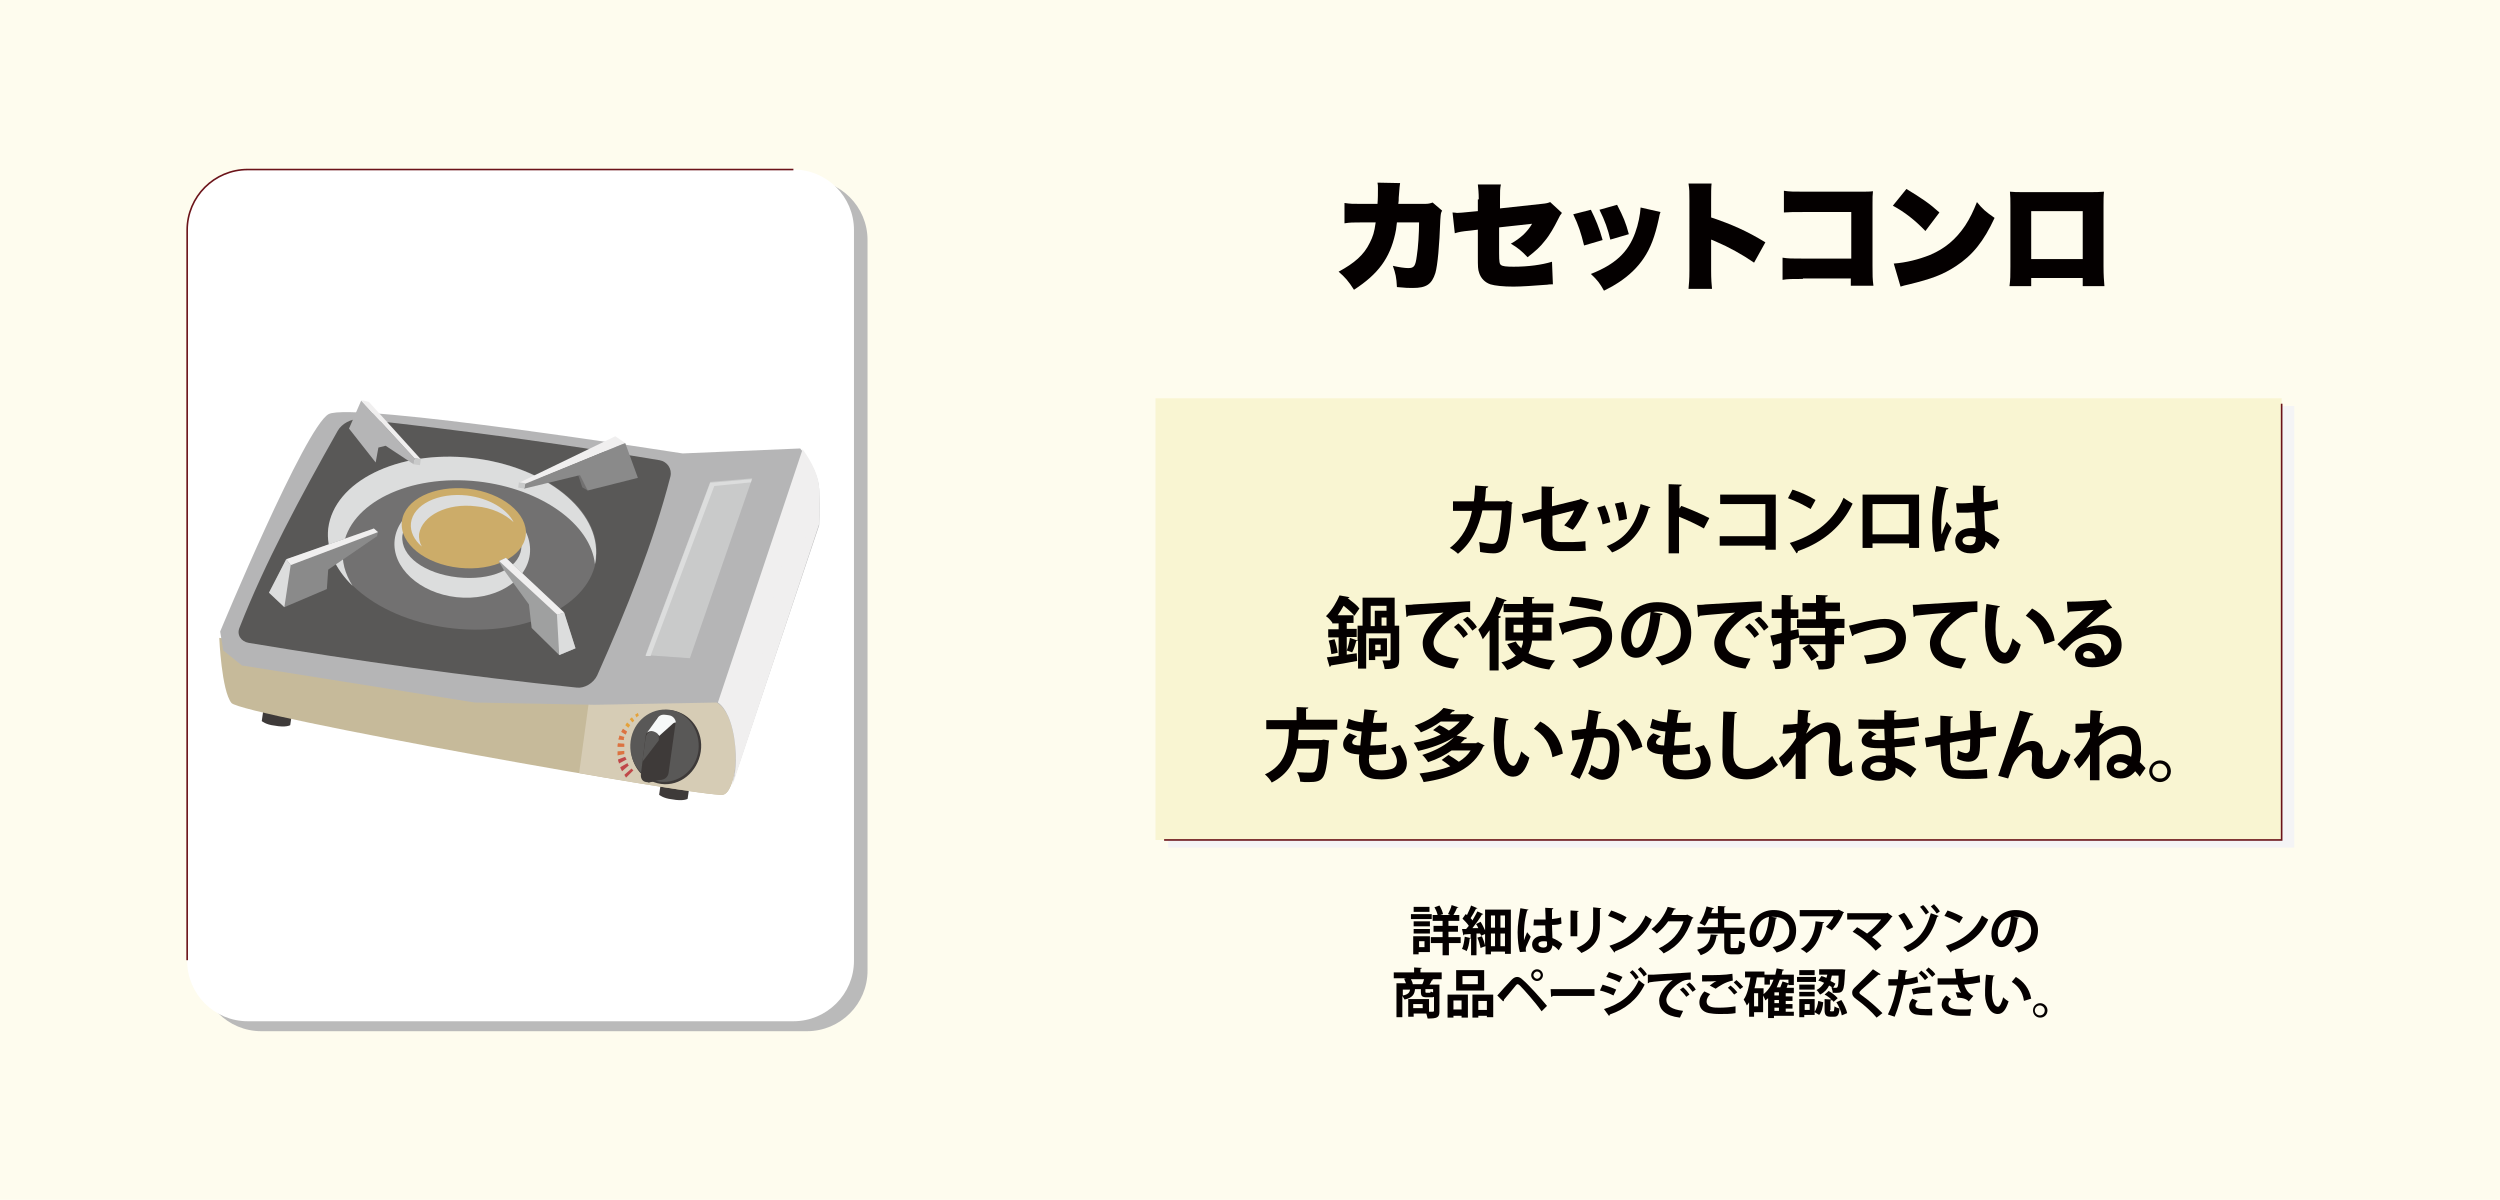 <?xml version="1.0" encoding="utf-8"?>
<!-- Generator: Adobe Illustrator 24.0.1, SVG Export Plug-In . SVG Version: 6.00 Build 0)  -->
<svg version="1.1" id="レイヤー_1" xmlns="http://www.w3.org/2000/svg" xmlns:xlink="http://www.w3.org/1999/xlink" x="0px"
	 y="0px" viewBox="0 0 553 265.4" style="enable-background:new 0 0 553 265.4;" xml:space="preserve">
<style type="text/css">
	.st0{fill:#FEFCEE;}
	.st1{fill:#BABABA;}
	.st2{fill:#FFFFFF;}
	.st3{fill:none;stroke:#6B1319;stroke-width:0.359;stroke-miterlimit:10;}
	.st4{fill:#F4F4F5;}
	.st5{fill:#F9F5D2;}
	.st6{enable-background:new    ;}
	.st7{fill:#040000;}
	.st8{fill:#E6E6E5;}
	.st9{fill:#CFE7F2;}
	.st10{fill:#3794C4;}
	.st11{fill:#727171;}
	.st12{fill:#F7F9FA;}
	.st13{fill:#48A6CE;}
	.st14{fill:url(#SVGID_8_);}
	.st15{fill:none;stroke:#221714;stroke-width:0.188;}
	.st16{fill:url(#SVGID_9_);}
	.st17{fill:url(#SVGID_10_);}
	.st18{fill:url(#SVGID_11_);}
	.st19{fill:url(#SVGID_12_);}
	.st20{fill:url(#SVGID_13_);}
	.st21{fill:url(#SVGID_14_);}
	.st22{fill:url(#SVGID_15_);}
	.st23{fill:url(#SVGID_16_);}
	.st24{fill:url(#SVGID_17_);}
	.st25{fill:url(#SVGID_18_);}
	.st26{fill:url(#SVGID_19_);}
	.st27{fill:url(#SVGID_20_);}
	.st28{fill:url(#SVGID_21_);}
	.st29{fill:url(#SVGID_22_);}
	.st30{fill:url(#SVGID_23_);}
	.st31{fill:url(#SVGID_24_);}
	.st32{fill:#F0EFEE;}
	.st33{fill:url(#SVGID_25_);}
	.st34{fill:url(#SVGID_26_);}
	.st35{fill:url(#SVGID_27_);}
	.st36{fill:url(#SVGID_28_);}
	.st37{fill:url(#SVGID_29_);}
	.st38{fill:url(#SVGID_30_);}
	.st39{fill:url(#SVGID_31_);}
	.st40{fill:url(#SVGID_32_);}
	.st41{fill:url(#SVGID_33_);}
	.st42{fill:url(#SVGID_34_);}
	.st43{fill:url(#SVGID_35_);}
	.st44{fill:url(#SVGID_36_);}
	.st45{fill:url(#SVGID_37_);}
	.st46{fill:url(#SVGID_38_);}
	.st47{fill:url(#SVGID_39_);}
	.st48{fill:url(#SVGID_41_);}
	.st49{fill:url(#SVGID_42_);}
	.st50{fill:url(#SVGID_43_);}
	.st51{fill:url(#SVGID_44_);}
	.st52{fill:url(#SVGID_45_);}
	.st53{fill:url(#SVGID_46_);}
	.st54{fill:url(#SVGID_47_);}
	.st55{fill:url(#SVGID_48_);}
	.st56{fill:url(#SVGID_49_);}
	.st57{fill:url(#SVGID_50_);}
	.st58{fill:url(#SVGID_51_);}
	.st59{fill:url(#SVGID_52_);}
	.st60{fill:url(#SVGID_53_);}
	.st61{fill:url(#SVGID_54_);}
	.st62{fill:url(#SVGID_55_);}
	.st63{fill:url(#SVGID_56_);}
	.st64{fill:url(#SVGID_57_);}
	.st65{fill:url(#SVGID_58_);}
	.st66{fill:url(#SVGID_59_);}
	.st67{fill:#3E3A39;}
	.st68{fill:#C6BA9A;}
	.st69{fill:#D6CCB5;}
	.st70{fill:#B5B5B6;}
	.st71{fill:#F0EFEF;}
	.st72{fill:#595857;}
	.st73{fill:#DCDDDD;}
	.st74{fill:#CCAC69;}
	.st75{fill:#C9CACA;}
	.st76{fill:#9FA0A0;}
	.st77{fill:#8A8A8A;}
	.st78{opacity:0.75;}
	.st79{fill:#B81C25;}
	.st80{fill:#DE551A;}
	.st81{fill:#E99413;}
	.st82{fill:#F7F9F9;}
	.st83{fill:#E83514;}
	.st84{fill:url(#SVGID_60_);}
	.st85{fill:url(#SVGID_61_);}
	.st86{fill:url(#SVGID_62_);}
	.st87{fill:url(#SVGID_63_);}
	.st88{fill:url(#SVGID_64_);}
	.st89{fill:url(#SVGID_65_);}
	.st90{stroke:#000000;stroke-width:3.047;stroke-linecap:round;stroke-linejoin:round;stroke-miterlimit:10;}
	.st91{fill:url(#SVGID_66_);stroke:#000000;stroke-width:1.016;stroke-linecap:round;stroke-linejoin:round;}
	.st92{fill:url(#SVGID_67_);stroke:#000000;stroke-width:1.016;stroke-linecap:round;stroke-linejoin:round;}
	.st93{fill:url(#SVGID_68_);stroke:#000000;stroke-width:1.016;stroke-linecap:round;stroke-linejoin:round;}
	.st94{opacity:0.4;fill:#FFFFFF;enable-background:new    ;}
	.st95{fill:none;}
	.st96{fill:#FFFEEE;}
	.st97{fill:none;stroke:#F7EFB8;stroke-width:0.508;}
	.st98{fill:none;stroke:#F7EFB8;stroke-width:0.254;stroke-miterlimit:10;}
	.st99{fill:none;stroke:#000000;stroke-width:0.244;stroke-miterlimit:10;}
	.st100{fill:none;stroke:#000000;stroke-width:1.016;stroke-linecap:round;stroke-linejoin:round;}
	.st101{fill-rule:evenodd;clip-rule:evenodd;}
	.st102{fill:none;stroke:#000000;stroke-width:0.508;stroke-miterlimit:10;}
	.st103{fill-rule:evenodd;clip-rule:evenodd;fill:url(#SVGID_69_);}
	.st104{opacity:0.9;fill:#E60012;enable-background:new    ;}
	.st105{fill:#DCDBDA;}
	.st106{opacity:0.9;fill:#FFFFFF;enable-background:new    ;}
	.st107{opacity:0.3;fill:#FFFFFF;enable-background:new    ;}
	.st108{fill:#7E7977;}
	.st109{fill:#EEEAD0;}
	.st110{fill:#DDD9C2;}
	.st111{fill:#D3A243;}
	.st112{fill:none;stroke:#E5E3DA;stroke-width:0.508;stroke-linecap:round;stroke-linejoin:round;}
	.st113{fill:#CDA774;}
	.st114{fill:#DDB887;}
	.st115{fill:#F3EBDF;}
	.st116{fill:#F8F0E4;}
	.st117{fill:#ECECEC;}
	.st118{fill:url(#SVGID_70_);}
	.st119{fill:url(#SVGID_71_);}
	.st120{fill:#E60012;}
	.st121{fill:#E5D32D;stroke:#A38A77;stroke-width:0.274;stroke-miterlimit:10;}
	.st122{fill:#E3D172;stroke:#C79F62;stroke-width:0.274;stroke-miterlimit:10;}
	.st123{fill:#E3D172;}
	.st124{fill:#EEEEEF;stroke:#C8C9CA;stroke-width:0.205;stroke-miterlimit:10;}
	.st125{fill:#804F21;}
	.st126{fill:none;stroke:#A38A77;stroke-width:0.274;stroke-miterlimit:10;}
	.st127{fill:none;stroke:#E5D32D;stroke-width:0.547;stroke-miterlimit:10;}
	.st128{fill:#DBDCDC;stroke:#C4C7C4;stroke-width:0.274;stroke-miterlimit:10;}
	.st129{fill:#EEEEEF;}
	.st130{fill:#E8E8DC;}
	.st131{fill:#E62C0F;}
	.st132{fill:#F7B52C;stroke:#DB9F09;stroke-width:0.274;stroke-miterlimit:10;}
	.st133{fill:#44AF35;stroke:#448A3E;stroke-width:0.274;stroke-miterlimit:10;}
	.st134{fill:#734C22;}
	.st135{fill:none;stroke:#FFFFFF;stroke-width:1.368;}
	.st136{fill:#946134;}
	.st137{fill:#231815;}
	.st138{fill:#C79F62;stroke:#946134;stroke-width:4.194518e-02;}
	.st139{fill:none;stroke:#946134;stroke-width:4.194518e-02;}
	.st140{fill:#40210F;stroke:#946134;stroke-width:4.194518e-02;}
	.st141{fill:#FFFFFF;stroke:#6A3906;stroke-width:4.194518e-02;}
	.st142{fill:url(#SVGID_72_);}
	.st143{fill:url(#SVGID_73_);}
	.st144{fill:url(#SVGID_74_);}
	.st145{fill:none;stroke:#F0D958;stroke-width:1.089;stroke-linecap:round;stroke-linejoin:round;stroke-miterlimit:10;}
	.st146{fill:none;stroke:#DD5F1A;stroke-width:1.634;stroke-linecap:round;stroke-linejoin:round;stroke-miterlimit:10;}
	.st147{fill:#006934;}
	.st148{fill:#DBDCDC;}
	.st149{fill:#BEC2BF;stroke:#B2B4B1;stroke-width:0.213;stroke-linecap:round;stroke-linejoin:round;}
	.st150{fill:none;stroke:#F0D958;stroke-width:0.851;stroke-linecap:round;stroke-linejoin:round;stroke-miterlimit:10;}
	.st151{fill:none;stroke:#DD5F1A;stroke-width:1.276;stroke-linecap:round;stroke-linejoin:round;stroke-miterlimit:10;}
	.st152{fill:none;stroke:#E60012;stroke-width:0.153;stroke-miterlimit:10;}
	.st153{fill:none;stroke:#E60012;stroke-width:0.153;stroke-miterlimit:10;stroke-dasharray:0.775,0.775;}
	.st154{fill:none;stroke:#000000;stroke-width:0.153;stroke-miterlimit:10;}
	.st155{fill:none;stroke:#000000;stroke-width:1.096;stroke-miterlimit:10;}
	.st156{fill:#C9A063;stroke:#000000;stroke-width:1.494;stroke-miterlimit:10;}
	.st157{fill:#008ABD;}
	.st158{fill:#5CB9D3;}
	.st159{fill:#BFC0C0;}
	.st160{fill:#FBF8EA;}
	.st161{fill:none;stroke:#000000;stroke-width:0.665;}
	.st162{fill:#036EB8;}
	.st163{fill:#EA5514;}
	.st164{clip-path:url(#SVGID_76_);}
	.st165{fill:url(#SVGID_77_);}
	.st166{fill:url(#SVGID_78_);}
	.st167{fill:url(#SVGID_79_);}
	.st168{fill:url(#SVGID_80_);}
	.st169{fill:url(#SVGID_81_);}
	.st170{fill:url(#SVGID_82_);}
	.st171{fill:url(#SVGID_83_);}
	.st172{fill:url(#SVGID_84_);}
	.st173{fill:url(#SVGID_85_);}
	.st174{fill:url(#SVGID_86_);}
	.st175{fill:url(#SVGID_87_);}
	.st176{fill:url(#SVGID_88_);}
	.st177{fill:url(#SVGID_89_);}
	.st178{fill:url(#SVGID_90_);}
	.st179{fill:url(#SVGID_91_);}
	.st180{fill:url(#SVGID_92_);}
	.st181{fill:url(#SVGID_93_);}
	.st182{fill:url(#SVGID_94_);}
	.st183{fill:url(#SVGID_95_);}
	.st184{fill:url(#SVGID_96_);}
	.st185{fill:url(#SVGID_97_);}
	.st186{fill:url(#SVGID_98_);}
	.st187{fill:url(#SVGID_99_);}
	.st188{fill:url(#SVGID_100_);}
	.st189{fill:url(#SVGID_101_);}
	.st190{fill:url(#SVGID_102_);}
	.st191{fill:url(#SVGID_103_);}
	.st192{fill:url(#SVGID_104_);}
	.st193{fill:url(#SVGID_105_);}
	.st194{fill:url(#SVGID_106_);}
	.st195{fill:url(#SVGID_107_);}
	.st196{fill:url(#SVGID_108_);}
	.st197{fill:url(#SVGID_109_);}
	.st198{fill:url(#SVGID_110_);}
	.st199{fill:url(#SVGID_111_);}
	.st200{clip-path:url(#SVGID_113_);}
	.st201{fill:#B28247;}
	.st202{fill:#FFF100;}
	.st203{fill:#8FC31F;}
	.st204{fill:#EAE5E3;}
	.st205{fill:#BEB1AA;}
	.st206{clip-path:url(#SVGID_115_);}
	.st207{fill:url(#SVGID_116_);}
	.st208{fill:url(#SVGID_117_);}
	.st209{fill:url(#SVGID_118_);}
	.st210{fill:url(#SVGID_119_);}
	.st211{fill:url(#SVGID_120_);}
	.st212{fill:url(#SVGID_121_);}
	.st213{fill:url(#SVGID_122_);}
	.st214{fill:url(#SVGID_123_);}
	.st215{fill:url(#SVGID_124_);}
	.st216{fill:url(#SVGID_125_);}
	.st217{fill:url(#SVGID_126_);}
	.st218{fill:url(#SVGID_127_);}
	.st219{fill:url(#SVGID_128_);}
	.st220{fill:url(#SVGID_129_);}
	.st221{fill:url(#SVGID_130_);}
	.st222{fill:url(#SVGID_131_);}
	.st223{fill:#FFF9E8;}
	.st224{opacity:0.5;fill:url(#);enable-background:new    ;}
	.st225{clip-path:url(#SVGID_136_);}
	.st226{clip-path:url(#SVGID_137_);}
	.st227{fill:#FCE1B9;}
	.st228{fill:#DFCD8C;}
	.st229{fill:#EADDB0;}
	.st230{fill:#6C1317;}
	.st231{fill:#5C070C;}
	.st232{fill:#8A4000;}
	.st233{fill:#9C0109;}
	.st234{fill:#8A0001;}
	.st235{fill:url(#SVGID_138_);}
	.st236{clip-path:url(#SVGID_143_);}
	.st237{clip-path:url(#SVGID_144_);}
	.st238{fill:#9C0109;stroke:#FFFFFF;stroke-width:0.875;stroke-miterlimit:10;}
	.st239{fill:url(#SVGID_145_);}
	.st240{fill:#CF1126;}
	.st241{fill:#F4F3F1;}
	.st242{fill:#C30D23;}
	.st243{fill:#CCCCCC;}
	.st244{clip-path:url(#SVGID_147_);}
	.st245{fill:#C8C9CA;}
	.st246{clip-path:url(#SVGID_149_);}
	.st247{fill:#803220;}
	.st248{fill:#EEAA3D;}
	.st249{fill:#E29223;}
	.st250{fill:#944024;}
	.st251{fill:#B15022;}
	.st252{fill:#D18215;}
	.st253{fill:#FAED00;}
	.st254{fill:#1EAA39;}
	.st255{fill:#169530;}
	.st256{fill:none;stroke:#FFFFFF;stroke-miterlimit:10;}
	.st257{clip-path:url(#SVGID_151_);}
	.st258{clip-path:url(#SVGID_153_);}
	.st259{fill:#FCD006;}
	.st260{fill:#604C3F;}
	.st261{fill:#C79F62;}
	.st262{fill:#FDEABE;}
	.st263{fill:#E95504;}
	.st264{fill:#C11920;}
	.st265{fill:url(#SVGID_154_);}
	.st266{fill:url(#SVGID_155_);}
	.st267{fill:#5D8AA2;}
	.st268{fill:#267EAF;}
	.st269{fill:none;stroke:#D9B556;stroke-width:0.619;stroke-miterlimit:10;}
	.st270{fill:#D9B556;}
	.st271{fill:#0E2F8F;}
	.st272{fill:url(#SVGID_156_);}
	.st273{fill:url(#SVGID_157_);}
	.st274{fill:url(#SVGID_158_);}
	.st275{fill:#755F43;}
	.st276{fill:#CD6829;}
	.st277{fill:#E08030;}
	.st278{fill:#F7F8F8;}
	.st279{fill:#E9E5E2;}
	.st280{fill:#9E9E9F;}
	.st281{fill:url(#SVGID_159_);}
	.st282{clip-path:url(#SVGID_161_);fill:#FBD6A0;}
	.st283{fill:#D1A26C;}
	.st284{fill:#FDEBD1;}
	.st285{fill:url(#SVGID_162_);}
	.st286{fill:#888888;}
	.st287{fill:#B4B4B5;}
	.st288{fill:#E6BE98;}
	.st289{fill:#BAE2F8;}
	.st290{fill:#182987;}
	.st291{fill:#3071B7;}
	.st292{clip-path:url(#SVGID_164_);fill:#F7B52C;}
	.st293{fill:#F7F9F9;stroke:#727171;stroke-width:0.173;stroke-miterlimit:10;}
	.st294{fill:#C39717;}
	.st295{fill:#CC172C;}
	.st296{fill:#E73828;}
	.st297{fill:#F7B52C;}
	.st298{clip-path:url(#SVGID_166_);}
	.st299{fill:#D2A143;}
	.st300{fill:#B48626;}
	.st301{fill:#9C751E;}
	.st302{fill:#8DC21F;}
	.st303{fill:#00913A;}
	.st304{fill:#E95513;}
	.st305{clip-path:url(#SVGID_168_);}
	.st306{fill:#BDA661;}
	.st307{fill:#C9B168;}
	.st308{fill:url(#SVGID_169_);}
	.st309{fill:url(#SVGID_170_);}
	.st310{fill:url(#SVGID_171_);}
	.st311{fill:url(#SVGID_172_);}
	.st312{fill:url(#SVGID_173_);}
	.st313{fill:url(#SVGID_174_);}
	.st314{fill:url(#SVGID_175_);}
	.st315{fill:url(#SVGID_176_);}
	.st316{fill:url(#SVGID_177_);}
	.st317{fill:url(#SVGID_178_);}
	.st318{fill:url(#SVGID_179_);}
	.st319{fill:url(#SVGID_180_);}
	.st320{fill:url(#SVGID_181_);}
	.st321{fill:url(#SVGID_182_);}
	.st322{fill:url(#SVGID_183_);}
	.st323{fill:url(#SVGID_184_);}
	.st324{fill:url(#SVGID_185_);}
	.st325{fill:url(#SVGID_186_);}
	.st326{fill:url(#SVGID_187_);}
	.st327{fill:url(#SVGID_188_);}
	.st328{fill:url(#SVGID_189_);}
	.st329{fill:url(#SVGID_190_);}
	.st330{fill:url(#SVGID_191_);}
	.st331{fill:url(#SVGID_192_);}
	.st332{fill:url(#SVGID_193_);}
	.st333{fill:url(#SVGID_194_);}
	.st334{fill:url(#SVGID_195_);}
	.st335{fill:url(#SVGID_196_);}
	.st336{fill:url(#SVGID_197_);}
	.st337{fill:url(#SVGID_198_);}
	.st338{fill:url(#SVGID_199_);}
	.st339{fill:url(#SVGID_200_);}
	.st340{fill:url(#SVGID_201_);}
	.st341{fill:url(#SVGID_202_);}
	.st342{fill:url(#SVGID_203_);}
	.st343{fill:url(#SVGID_204_);}
	.st344{fill:url(#SVGID_205_);}
	.st345{fill:url(#SVGID_206_);}
	.st346{fill:url(#SVGID_207_);}
	.st347{fill:url(#SVGID_208_);}
	.st348{fill:url(#SVGID_209_);}
	.st349{fill:url(#SVGID_210_);}
	.st350{fill:url(#SVGID_211_);}
	.st351{fill:url(#SVGID_212_);}
	.st352{fill:url(#SVGID_213_);}
	.st353{fill:url(#SVGID_214_);}
	.st354{fill:url(#SVGID_215_);}
	.st355{fill:url(#SVGID_216_);}
	.st356{fill:url(#SVGID_217_);}
	.st357{fill:url(#SVGID_218_);}
	.st358{fill:url(#SVGID_219_);}
	.st359{fill:url(#SVGID_220_);}
	.st360{fill:url(#SVGID_221_);}
	.st361{fill:url(#SVGID_222_);}
	.st362{fill:url(#SVGID_223_);}
	.st363{fill:url(#SVGID_224_);}
	.st364{fill:url(#SVGID_225_);}
	.st365{fill:url(#SVGID_226_);stroke:#000000;stroke-width:1.016;stroke-linecap:round;stroke-linejoin:round;}
	.st366{fill:url(#SVGID_227_);stroke:#000000;stroke-width:1.016;stroke-linecap:round;stroke-linejoin:round;}
	.st367{fill:url(#SVGID_228_);stroke:#000000;stroke-width:1.016;stroke-linecap:round;stroke-linejoin:round;}
	.st368{fill-rule:evenodd;clip-rule:evenodd;fill:url(#SVGID_229_);}
	.st369{fill:url(#SVGID_230_);}
	.st370{fill:url(#SVGID_231_);}
	.st371{fill:url(#SVGID_232_);}
	.st372{fill:url(#SVGID_233_);}
	.st373{fill:url(#SVGID_234_);}
	.st374{clip-path:url(#SVGID_236_);}
	.st375{fill:url(#SVGID_237_);}
	.st376{fill:url(#SVGID_238_);}
	.st377{fill:url(#SVGID_239_);}
	.st378{fill:url(#SVGID_240_);}
	.st379{fill:url(#SVGID_241_);}
	.st380{fill:url(#SVGID_242_);}
	.st381{fill:url(#SVGID_243_);}
	.st382{fill:url(#SVGID_244_);}
	.st383{fill:url(#SVGID_245_);}
	.st384{fill:url(#SVGID_246_);}
	.st385{fill:url(#SVGID_247_);}
	.st386{fill:url(#SVGID_248_);}
	.st387{fill:url(#SVGID_249_);}
	.st388{fill:url(#SVGID_250_);}
	.st389{fill:url(#SVGID_251_);}
	.st390{fill:url(#SVGID_252_);}
	.st391{fill:url(#SVGID_253_);}
	.st392{fill:url(#SVGID_254_);}
	.st393{fill:url(#SVGID_255_);}
	.st394{fill:url(#SVGID_256_);}
	.st395{fill:url(#SVGID_257_);}
	.st396{fill:url(#SVGID_258_);}
	.st397{fill:url(#SVGID_259_);}
	.st398{fill:url(#SVGID_260_);}
	.st399{fill:url(#SVGID_261_);}
	.st400{fill:url(#SVGID_262_);}
	.st401{fill:url(#SVGID_263_);}
	.st402{fill:url(#SVGID_264_);}
	.st403{fill:url(#SVGID_265_);}
	.st404{fill:url(#SVGID_266_);}
	.st405{fill:url(#SVGID_267_);}
	.st406{fill:url(#SVGID_268_);}
	.st407{fill:url(#SVGID_269_);}
	.st408{fill:url(#SVGID_270_);}
	.st409{fill:url(#SVGID_271_);}
	.st410{clip-path:url(#SVGID_273_);}
	.st411{clip-path:url(#SVGID_275_);}
	.st412{fill:url(#SVGID_276_);}
	.st413{fill:url(#SVGID_277_);}
	.st414{fill:url(#SVGID_278_);}
	.st415{fill:url(#SVGID_279_);}
	.st416{fill:url(#SVGID_280_);}
	.st417{fill:url(#SVGID_281_);}
	.st418{fill:url(#SVGID_282_);}
	.st419{fill:url(#SVGID_283_);}
	.st420{fill:url(#SVGID_284_);}
	.st421{fill:url(#SVGID_285_);}
	.st422{fill:url(#SVGID_286_);}
	.st423{fill:url(#SVGID_287_);}
	.st424{fill:url(#SVGID_288_);}
	.st425{fill:url(#SVGID_289_);}
	.st426{fill:url(#SVGID_290_);}
	.st427{fill:url(#SVGID_291_);}
	.st428{clip-path:url(#SVGID_296_);}
	.st429{clip-path:url(#SVGID_297_);}
	.st430{fill:url(#SVGID_298_);}
	.st431{clip-path:url(#SVGID_303_);}
	.st432{clip-path:url(#SVGID_304_);}
	.st433{fill:url(#SVGID_305_);}
	.st434{clip-path:url(#SVGID_307_);}
	.st435{clip-path:url(#SVGID_309_);}
	.st436{clip-path:url(#SVGID_311_);}
	.st437{clip-path:url(#SVGID_313_);}
	.st438{fill:url(#SVGID_314_);}
	.st439{fill:url(#SVGID_315_);}
	.st440{fill:url(#SVGID_316_);}
	.st441{fill:url(#SVGID_317_);}
	.st442{fill:url(#SVGID_318_);}
	.st443{fill:url(#SVGID_319_);}
	.st444{clip-path:url(#SVGID_321_);fill:#FBD6A0;}
	.st445{fill:url(#SVGID_322_);}
	.st446{clip-path:url(#SVGID_324_);fill:#F7B52C;}
	.st447{clip-path:url(#SVGID_326_);}
	.st448{clip-path:url(#SVGID_328_);}
</style>
<g>
	<rect y="0" class="st0" width="553" height="265.4"/>
</g>
<g>
	<path class="st1" d="M178.5,228.1H57.8c-7.4,0-13.4-6-13.4-13.4V53.1c0-7.4,6-13.4,13.4-13.4h120.7c7.4,0,13.4,6,13.4,13.4v161.6
		C191.9,222.1,185.9,228.1,178.5,228.1z"/>
	<path class="st2" d="M175.5,225.9H54.8c-7.4,0-13.4-6-13.4-13.4V50.9c0-7.4,6-13.4,13.4-13.4h120.7c7.4,0,13.4,6,13.4,13.4v161.6
		C188.9,219.9,182.9,225.9,175.5,225.9z"/>
	<path class="st3" d="M41.4,212.4V50.9c0-7.4,6-13.4,13.4-13.4h120.7"/>
</g>
<g class="st6">
	<path class="st7" d="M304.7,45.1c0.1-1,0.1-2.6,0.1-3.4c0-0.6,0-0.8-0.1-1.3l5,0.1c-0.1,0.6-0.1,0.7-0.3,3.2c0,0.7,0,0.7-0.1,1.4
		h5.8c0.9,0,1.2-0.1,1.8-0.3l2.1,1.8c-0.3,0.5-0.3,0.7-0.4,2c-0.2,5.7-0.6,10.1-1.1,11.8c-0.8,2.5-2,3.3-5,3.3c-1,0-1.4,0-3.5-0.2
		c-0.1-2.1-0.3-3-0.9-4.7c1.3,0.3,2.6,0.5,3.4,0.5c1.3,0,1.6-0.4,1.9-2.7c0.3-1.8,0.5-5.1,0.5-7.4H309c-0.2,1.7-0.2,1.7-0.4,2.6
		c-1.2,5.3-3.7,8.8-9.1,12.3c-1.2-1.9-2-2.8-3.4-4c3.5-1.9,5.6-3.7,6.9-6.4c0.7-1.4,1-2.3,1.3-4.5H301c-1.8,0-2.3,0-3.6,0.2l0-4.5
		c1.3,0.2,1.8,0.2,3.7,0.2H304.7z"/>
	<path class="st7" d="M327.1,44.1c0-1.4-0.1-2.4-0.2-3.3h5.1c-0.2,0.9-0.2,1.6-0.2,3.2v2.1l9.2-1c1.1-0.1,1.4-0.2,1.9-0.4l2.6,2.4
		c-0.4,0.5-0.4,0.5-0.9,1.5c-0.8,1.6-1.8,3.4-2.9,4.7c-1,1.3-2,2.2-3.8,3.6c-1.3-1.4-2.2-2.1-3.7-3c1.1-0.6,1.9-1.2,2.8-2
		c0.8-0.8,1.3-1.4,1.9-2.4l-7.3,0.8v5.7c0,1.9,0.1,2.4,0.4,2.6c0.3,0.3,1.2,0.4,2.8,0.4c3.2,0,6.2-0.4,8.5-1.1l0.2,5
		c-0.2,0-0.3,0-0.4,0c-0.7,0-0.7,0.1-1.2,0.1c-2.5,0.2-5.5,0.4-7.1,0.4c-2.3,0-4.1-0.2-5.1-0.5c-1.2-0.4-2.1-1.3-2.5-2.5
		c-0.3-0.9-0.3-1.3-0.3-3.8v-5.8l-1.6,0.2c-2.1,0.2-2.5,0.3-3.5,0.6l-0.5-4.6c0.5,0,0.8,0.1,1,0.1c0.4,0,1.6-0.1,2.5-0.2l2.1-0.2
		V44.1z"/>
	<path class="st7" d="M351.9,46.4c1,2,1.9,4.1,2.6,6.7l-4.1,1.2c-0.7-2.8-1.2-4.4-2.4-6.9L351.9,46.4z M367.3,46.9
		c-0.2,0.5-0.2,0.6-0.4,1.6c-0.8,3.7-1.8,6.4-3.3,8.6c-1.4,2.1-3.3,3.9-5.6,5.4c-0.9,0.6-1.6,1-3.2,1.8c-0.9-1.6-1.4-2.3-2.9-3.7
		c5.3-2.1,8.2-4.7,9.8-9.1c0.7-1.9,1.1-4,1.2-5.6L367.3,46.9z M357.7,45.3c1.4,2.7,1.9,3.9,2.6,6.5l-4.1,1.2
		c-0.5-2.2-1.2-4.2-2.4-6.6L357.7,45.3z"/>
	<path class="st7" d="M373.5,63.9c0.1-1.2,0.2-2,0.2-4V44.4c0-2.1,0-2.4-0.2-3.8h5.1c-0.1,0.8-0.1,2.1-0.1,3.9v3.6
		c4.5,1.5,7.9,3,12,5.5l-2.5,4.5c-2.6-1.8-5.7-3.5-8.3-4.6c-0.9-0.4-0.9-0.4-1.2-0.5v6.9c0,1.8,0.1,3.1,0.2,4H373.5z"/>
	<path class="st7" d="M398.8,61.7c-2.4,0-3.3,0-4.5,0.2V57c1.3,0.2,2,0.2,4.6,0.2h10.6V46.9h-10.3c-2.4,0-3.4,0-4.6,0.1v-4.8
		c1.3,0.2,2.1,0.2,4.6,0.2h12.2c1.4,0,2.2,0,2.9-0.1c-0.1,0.9-0.1,1.4-0.1,2.7v13.8c0,2.2,0,2.8,0.2,4.4h-5v-1.6H398.8z"/>
	<path class="st7" d="M421.7,41.8c3.3,2,5.1,3.2,7.3,5.2l-3.1,4.1c-2.3-2.4-4.6-4.2-7.2-5.6L421.7,41.8z M418.9,58.3
		c2.7-0.2,5.5-0.9,8-1.9c3.3-1.4,5.7-3.4,7.8-6.5c1.1-1.7,1.8-3.2,2.6-5.2c1.3,1.6,1.9,2.1,3.9,3.5c-2.4,5.2-4.9,8.3-8.6,10.7
		c-2.9,1.9-5.4,2.8-10.3,4c-1,0.2-1.2,0.3-1.9,0.5L418.9,58.3z"/>
	<path class="st7" d="M449.3,61.5v1.8h-4.8c0.2-1.5,0.2-2.4,0.2-4.3V45.4c0-1.1,0-2-0.1-3c0.9,0.1,1.5,0.1,3.2,0.1h14.3
		c1.6,0,2,0,3.3-0.1c-0.1,0.9-0.1,1.9-0.1,3.1v13.4c0,2,0.1,3.3,0.2,4.4h-4.8v-1.8H449.3z M460.7,46.7h-11.4v10.6h11.4V46.7z"/>
</g>
<g>
	<rect x="258.4" y="89.8" class="st4" width="249.1" height="97.7"/>
	<rect x="255.6" y="88.1" class="st5" width="249.1" height="97.7"/>
	<polyline class="st3" points="504.7,89.3 504.7,185.8 257.5,185.8 	"/>
</g>
<g class="st6">
	<path class="st7" d="M334.6,111.2c0,0.1-0.1,0.2-0.2,0.3c-0.2,5.3-0.8,8.4-1.4,9.5c-0.6,1-1.5,1.4-2.6,1.4c-0.8,0-1.9-0.1-3-0.3
		c0-0.6-0.1-1.6-0.2-2.2c1.1,0.2,2.3,0.4,2.8,0.4c0.5,0,0.9-0.1,1.2-0.7c0.4-0.8,0.8-3.4,1-6.7h-4.3c-0.8,3.6-2.2,7-5.4,9.6
		c-0.4-0.4-1.2-1-1.8-1.3c2.9-2.2,4.3-5.2,4.9-8.2h-4.2v-2.1h4.6c0.2-1.2,0.2-2.2,0.3-3.5l2.9,0.2c0,0.2-0.2,0.3-0.5,0.4
		c-0.1,1.1-0.1,1.9-0.3,2.9h4.5l0.4-0.2L334.6,111.2z"/>
	<path class="st7" d="M351.5,111.2c-0.1,0.1-0.2,0.2-0.3,0.3c-0.8,1.8-2.1,4.4-3.3,5.7c-0.5-0.3-1.3-0.7-1.9-1
		c0.9-0.9,1.7-2.1,2.2-3.3l-4.8,1.2v3.9c0,1.4,0.6,1.9,1.9,1.9h2.7c0.7,0,2-0.1,2.7-0.2c0,0.6,0,1.5,0.1,2.1
		c-0.7,0.1-1.9,0.1-2.7,0.1H345c-2.7,0-4.1-1.2-4.1-3.8v-3.4l-3.8,1l-0.5-2l4.4-1.1v-5l2.8,0.1c0,0.2-0.2,0.3-0.5,0.4v3.9l6.1-1.5
		l0.2-0.2L351.5,111.2z"/>
	<path class="st7" d="M355,111.8c0.5,1,1,2.6,1.2,3.7l-1.7,0.5c-0.2-1.1-0.7-2.6-1.2-3.7L355,111.8z M365.1,112.2
		c-0.1,0.1-0.2,0.2-0.4,0.2c-1.4,5.1-4.1,8.2-8.1,9.8c-0.2-0.3-0.8-1-1.2-1.4c3.7-1.4,6.3-4.2,7.5-9.3L365.1,112.2z M359.1,111
		c0.4,1.1,0.7,2.7,0.8,3.8l-1.8,0.4c-0.1-1.1-0.5-2.7-0.9-3.8L359.1,111z"/>
	<path class="st7" d="M376.9,116.9c-1.4-0.8-3.7-1.9-5.5-2.6v8.1h-2.3v-15.3l2.9,0.1c0,0.2-0.2,0.4-0.5,0.4v4.9l0.4-0.6
		c1.9,0.7,4.5,1.8,6.2,2.7L376.9,116.9z"/>
	<path class="st7" d="M392.8,109.5v12.1h-2.3v-0.9h-10.1v-2.1h10.1v-7.1h-10v-2.1H392.8z"/>
	<path class="st7" d="M396.5,108.3c1.7,0.5,3.8,1.5,5.1,2.3l-1.1,2c-1.3-0.8-3.3-1.8-5-2.4L396.5,108.3z M395.9,120.1
		c5.9-1.8,9.9-5.2,11.9-10c0.6,0.5,1.4,0.9,2,1.3c-2.2,4.8-6.3,8.5-12.1,10.5c0,0.2-0.1,0.4-0.3,0.5L395.9,120.1z"/>
	<path class="st7" d="M424.5,109.5v11.7h-2.2v-1h-8.1v1H412v-11.8H424.5z M422.2,118.2v-6.7h-8v6.7H422.2z"/>
	<path class="st7" d="M428.1,122.1c-0.5-1.3-0.7-4.3-0.7-6.7c0-2.5,0.4-5.2,0.9-7.9l2.7,0.5c0,0.2-0.3,0.3-0.5,0.3
		c-1.1,3.8-1.1,6.5-1.1,8.5c0,0.6,0,1.1,0.1,1.4c0.2-0.7,0.8-2.1,1.1-2.8l1.1,1.4c-0.5,0.9-1.1,2.3-1.4,3.3
		c-0.1,0.3-0.2,0.6-0.2,0.9c0,0.2,0,0.5,0.1,0.7L428.1,122.1z M432.7,111.3c1.3,0.1,2.6,0,3.8-0.1c-0.1-1.4-0.1-2.5-0.1-3.8l2.8,0.1
		c0,0.2-0.2,0.3-0.4,0.4l0,3.2c1.2-0.1,2.2-0.3,3-0.6l0.2,2.1c-0.8,0.2-1.9,0.4-3.1,0.5c0.1,1.6,0.1,3.2,0.2,4.3
		c1.2,0.5,2.4,1.2,3.2,2l-1.1,2.1c-0.6-0.6-1.3-1.2-2-1.7c-0.2,2.2-1.8,2.6-3.3,2.6c-2.1,0-3.4-1.2-3.4-2.8c0-1.8,1.7-2.8,3.5-2.8
		c0.3,0,0.7,0,1,0.1c-0.1-0.9-0.1-2.3-0.2-3.6c-0.5,0-1.1,0.1-1.5,0.1h-2.4L432.7,111.3z M437,118.8c-0.3-0.1-0.8-0.2-1.2-0.2
		c-0.9,0-1.7,0.3-1.7,1c0,0.7,0.7,1,1.6,1c0.9,0,1.3-0.5,1.3-1.3C437.1,119.1,437.1,118.9,437,118.8z"/>
	<path class="st7" d="M297.9,144.8l2.2-0.3l0.1,1.7c-2.1,0.4-4.3,0.8-5.8,1c0,0.2-0.2,0.3-0.3,0.3l-0.6-2.1c0.7-0.1,1.6-0.2,2.6-0.3
		v-4.1h-2.3v-1.8h2.3v-1.3h-1.4v-0.2l0,0c-0.3-0.4-0.9-1.1-1.4-1.4c1.4-1.4,2.4-3.2,3-4.6l2.2,0.4c0,0.1-0.2,0.2-0.4,0.2v0
		c0.9,0.7,2.1,1.6,2.6,2.3l-1.1,1.6c-0.5-0.6-1.5-1.5-2.4-2.2c-0.4,0.7-0.8,1.4-1.3,2.1h3.5v1.7h-1.5v1.3h2.2v1.8h-2.2V144.8z
		 M294.5,144.7c-0.1-0.8-0.3-2.1-0.6-3l1.3-0.3c0.3,0.9,0.6,2.2,0.7,3L294.5,144.7z M308.5,138.4h1v7.5c0,1.7-0.6,2.1-3.2,2.1
		c-0.1-0.6-0.3-1.4-0.5-1.9c0.3,0,0.6,0,0.9,0c0.8,0,0.9,0,0.9-0.3v-5.7h-5.4v7.8h-1.8v-6.2c-0.1,0.1-0.2,0.1-0.4,0.1
		c-0.2,0.7-0.5,1.8-0.9,2.5l-1.2-0.4c0.3-0.7,0.6-2,0.7-2.8l1.7,0.6v-3.3h1.1v-6.2h7.1V138.4z M306.8,145.2h-2.6v0.8h-1.4v-4.8h4
		V145.2z M303.2,134v4.5h0.9v-3.4h2.6V134H303.2z M305.4,142.6h-1.2v1.2h1.2V142.6z M306.7,138.4v-1.8h-1.1v1.8H306.7z"/>
	<path class="st7" d="M310.9,133.8c0.5,0,1.3,0,1.8-0.1c2-0.1,9.5-0.6,12.5-0.7l0,2.4c-1.5-0.1-2.4,0.1-3.8,1.1
		c-1.9,1.3-4.3,3.7-4.3,5.7c0,2,1.8,3.1,5.6,3.5l-1.1,2.2c-4.9-0.6-6.9-2.7-6.9-5.7c0-2.1,2-4.9,4.6-6.7c-2.2,0.2-6.2,0.5-7.8,0.7
		c0,0.1-0.3,0.3-0.4,0.3L310.9,133.8z M322.6,137.9c0.7,0.6,1.7,1.6,2.1,2.4l-1,0.8c-0.4-0.7-1.4-1.8-2.1-2.4L322.6,137.9z
		 M324.6,136.4c0.8,0.6,1.7,1.6,2.1,2.3l-1,0.8c-0.4-0.6-1.4-1.8-2.1-2.4L324.6,136.4z"/>
	<path class="st7" d="M338.9,141.6c-0.1,1-0.4,2-0.8,2.9c1.5,0.8,3.5,1.4,5.9,1.6c-0.5,0.5-1,1.4-1.3,2c-2.3-0.3-4.2-0.9-5.8-1.9
		c-0.8,0.8-2,1.5-3.5,2c-0.3-0.5-0.9-1.3-1.3-1.7c1.5-0.3,2.5-0.9,3.2-1.5c-0.7-0.7-1.4-1.5-1.9-2.5l1.9-0.6c0.3,0.6,0.7,1,1.2,1.5
		c0.2-0.5,0.4-1.1,0.4-1.7h-3.9v-5.1h4v-1.2h-4.4v-1.9c-0.4,0.9-0.8,1.8-1.2,2.7l0.6,0.2c0,0.2-0.2,0.3-0.5,0.3v11.6h-2v-8.9
		c-0.5,0.7-1,1.4-1.5,2c-0.2-0.5-0.7-1.6-1-2.1c1.5-1.6,3.1-4.5,4-7.3l2.3,0.8c-0.1,0.1-0.2,0.2-0.5,0.2c-0.1,0.2-0.2,0.4-0.3,0.6
		h4.4v-1.6l2.5,0.1c0,0.2-0.1,0.3-0.5,0.3v1.1h4.7v1.9H339v1.2h4.2v5.1H338.9z M336.9,139.9v-1.7h-2.1v1.7H336.9z M339,138.2v1.7
		h2.2v-1.7H339z"/>
	<path class="st7" d="M344.8,137.9c2.7-0.7,6-1.5,7.4-1.5c2.4,0,4.4,1.2,4.4,4.3c0,3.4-2.5,5.6-7.3,7.1c-0.3-0.5-1-1.4-1.5-1.9
		c4.1-1,6.4-2.9,6.4-5c0-1.4-0.7-2.3-2.1-2.3c-1.5,0-3.8,0.6-6.1,1.4c0,0.2-0.2,0.4-0.4,0.4L344.8,137.9z M347.7,132
		c2.4,0.1,5.1,0.6,6.9,1.1l-0.6,2.2c-1.8-0.6-4.7-1.1-6.9-1.3L347.7,132z"/>
	<path class="st7" d="M367.8,135.8c-0.1,0.2-0.3,0.3-0.5,0.3c-0.7,6-2.5,9.4-5.4,9.4c-1.9,0-3.3-1.6-3.3-4.6c0-4.5,3.6-7.7,8-7.7
		c4.9,0,7.5,2.9,7.5,6.7c0,4.1-2.1,6.2-6.5,7.3c-0.3-0.5-0.8-1.3-1.4-1.8c4-0.8,5.6-2.7,5.6-5.4c0-2.8-2-4.7-5.2-4.7
		c-0.3,0-0.6,0-0.9,0.1L367.8,135.8z M365.1,135.4c-2.6,0.6-4.3,2.9-4.3,5.4c0,1.5,0.4,2.5,1.2,2.5
		C363.6,143.3,364.8,139.5,365.1,135.4z"/>
	<path class="st7" d="M375.4,133.8c0.5,0,1.3,0,1.8-0.1c2-0.1,9.5-0.6,12.5-0.7l0,2.4c-1.5-0.1-2.4,0.1-3.8,1.1
		c-1.9,1.3-4.3,3.7-4.3,5.7c0,2,1.8,3.1,5.6,3.5l-1.1,2.2c-4.9-0.6-6.9-2.7-6.9-5.7c0-2.1,2-4.9,4.6-6.7c-2.2,0.2-6.2,0.5-7.8,0.7
		c0,0.1-0.3,0.3-0.4,0.3L375.4,133.8z M387,137.9c0.7,0.6,1.7,1.6,2.1,2.4l-1,0.8c-0.4-0.7-1.4-1.8-2.1-2.4L387,137.9z M389.1,136.4
		c0.8,0.6,1.7,1.6,2.1,2.3l-1,0.8c-0.4-0.6-1.4-1.8-2.1-2.4L389.1,136.4z"/>
	<path class="st7" d="M397.8,139.2l0.2,1.8c-0.6,0.2-1.3,0.4-1.9,0.6v4.2c0,1.9-0.7,2.2-3.4,2.2c-0.1-0.5-0.3-1.4-0.6-1.9
		c0.7,0,1.4,0,1.6,0c0.2,0,0.3-0.1,0.3-0.3v-3.6l-1.5,0.5c0,0.2-0.2,0.3-0.3,0.3l-0.6-2.4c0.7-0.1,1.5-0.3,2.5-0.6v-3.3h-2.2v-1.9
		h2.2v-3.2l2.5,0.1c0,0.2-0.1,0.3-0.5,0.3v2.8h1.7v1.9h-1.7v2.8L397.8,139.2z M408.1,138.9h-1.8c-0.1,0.2-0.2,0.2-0.5,0.3v1.4h2.1
		v1.9h-2.1v3.5c0,1.7-0.6,2.1-3.5,2.1c-0.1-0.6-0.4-1.4-0.6-1.9c0.7,0,1.5,0,1.8,0c0.2,0,0.3-0.1,0.3-0.3v-3.4H398v-1.9h5.7v-1.7
		h-6.2V137h4.2v-1.7h-3v-1.9h3v-1.8l2.6,0.1c0,0.2-0.2,0.3-0.5,0.3v1.3h3.2v1.9h-3.2v1.7h4.2V138.9z M400.2,142.5
		c0.7,0.8,1.7,1.9,2.1,2.6l-1.6,1.1c-0.4-0.7-1.3-2-2-2.8L400.2,142.5z"/>
	<path class="st7" d="M409,138.4c0.4-0.1,1-0.2,1.7-0.4c2.9-0.8,5.2-1.1,6.2-1.1c2.4,0,4.7,1.3,4.7,4.2c0,4-3.6,5.4-8.7,5.8
		c-0.1-0.5-0.4-1.5-0.6-1.9c4.2-0.3,7.1-1.3,7.1-3.7c0-1.7-1.2-2.5-2.7-2.5h-0.1c-1.4,0-3.3,0.5-5.4,1.2c-0.3,0.1-0.8,0.3-1.1,0.4
		c-0.1,0.2-0.2,0.3-0.4,0.3L409,138.4z"/>
	<path class="st7" d="M423.1,133.8c0.5,0,1.3,0,1.8-0.1c2-0.1,9.5-0.6,12.5-0.7l0,2.4c-1.5-0.1-2.4,0.1-3.8,1.1
		c-1.9,1.3-4.3,3.7-4.3,5.7c0,2,1.8,3.1,5.6,3.5l-1.1,2.2c-4.9-0.6-6.9-2.7-6.9-5.7c0-2.1,2-4.9,4.6-6.7c-2,0.1-6.2,0.5-7.8,0.7
		c0,0.1-0.3,0.3-0.4,0.3L423.1,133.8z"/>
	<path class="st7" d="M442.4,134.1c-0.1,0.2-0.2,0.3-0.5,0.3c-0.3,1.4-0.5,3.2-0.5,4.8c0,3.8,1.1,5.2,2.1,5.2c0.6,0,1.3-1.7,1.7-3.2
		c0.4,0.4,1.3,1.1,1.8,1.4c-0.8,2.9-2,4.2-3.6,4.2c-2.7,0-4-3.4-4.2-6.2c0-0.6-0.1-1.3-0.1-2c0-1.6,0.1-3.3,0.3-5L442.4,134.1z
		 M452.2,142.5c-0.5-3.1-2-5-4.1-6.3l1.4-1.6c2.5,1.3,4.5,3.7,5,7.1L452.2,142.5z"/>
	<path class="st7" d="M461.5,138.9c1-0.4,2.3-0.6,3.3-0.6c2.6,0,4.5,1.6,4.5,4.4c0,3.1-2.7,4.9-6.5,4.9c-2.2,0-3.8-1-3.8-2.8
		c0-1.4,1.4-2.6,3.1-2.6c1.8,0,3.2,1.2,3.5,2.8c0.9-0.4,1.4-1.2,1.4-2.3c0-1.5-1.2-2.5-3-2.5c-2.4,0-4.6,1-5.8,2.2
		c-0.4,0.4-1.1,1.1-1.6,1.6l-1.5-1.5c1.2-1.2,5.6-5.4,8-7.6c-0.9,0.1-3.9,0.3-5.3,0.4c-0.1,0.1-0.3,0.2-0.4,0.3l-0.2-2.5
		c2.2,0,7.1-0.2,8.3-0.4l0.3-0.1l1.4,1.8c-0.1,0.1-0.3,0.2-0.5,0.2C465.7,135.1,462.9,137.6,461.5,138.9L461.5,138.9z M462.4,145.7
		c0.3,0,0.8-0.1,1.1-0.1c-0.1-0.9-0.9-1.6-1.6-1.6c-0.6,0-1.1,0.3-1.1,0.8C460.7,145.6,461.8,145.7,462.4,145.7z"/>
	<path class="st7" d="M295.8,161.4h-8.5c-0.1,0.7-0.1,1.5-0.2,2.3h5.2l0.5-0.1l1.2,0.2c0,0.2-0.1,0.4-0.1,0.6
		c-0.3,4.9-0.7,6.9-1.4,7.7c-0.6,0.7-1.3,0.9-3.1,0.9c-0.6,0-1.2,0-1.8-0.1c0-0.6-0.3-1.5-0.7-2.1c1.2,0.1,2.5,0.1,3,0.1
		c0.4,0,0.6,0,0.9-0.2c0.5-0.4,0.8-1.9,1-5.1h-4.9c-0.6,2.9-2,5.7-5.6,7.5c-0.3-0.6-0.9-1.3-1.5-1.8c4.7-2.2,5.2-6.2,5.3-10h-5v-2
		h6.7v-2.9l2.6,0.1c0,0.2-0.2,0.3-0.5,0.3v2.4h6.9V161.4z"/>
	<path class="st7" d="M306.6,166.8c-1,0.1-2.4,0.2-3.7,0.2c0,0.4-0.1,0.7-0.1,1c0,2,1.3,2.4,2.8,2.4c0.7,0,1.5-0.1,2.2-0.3
		c0.8-0.2,1.2-0.8,1.2-1.7c0-0.8-0.4-1.8-1.3-2.9c0.6-0.2,1.5-0.5,2-0.7c1,1.5,1.5,2.8,1.5,4c0,3.6-4.6,3.6-5.7,3.6
		c-3.4,0-4.9-1.2-4.9-4.5c0-0.5,0-0.7,0.1-1c-1.3-0.1-3.6-0.3-3.6-2.3c0-0.8,0.4-1.6,1.4-2.4l1.7,0.7c-0.7,0.4-1.1,0.9-1.1,1.3
		c0,0.6,1,0.7,1.8,0.7c0.1-1,0.2-2,0.3-3.1c-1.1-0.1-2.4-0.4-3.4-0.8l0.5-2c0.9,0.4,2,0.7,3.2,0.8c0.1-1,0.2-2,0.3-2.9l2.9,0.3
		c0,0.2-0.3,0.4-0.6,0.4c-0.1,0.6-0.3,1.4-0.4,2.3c0.3,0,0.7,0,1.2,0c0.6,0,1.4,0,1.9-0.1l-0.1,2c-0.5,0-1,0.1-1.6,0.1
		c-0.6,0-1.2,0-1.7,0c-0.1,1-0.2,2.1-0.3,3c1.2,0,2.4-0.1,3.5-0.3L306.6,166.8z"/>
	<path class="st7" d="M326.6,164.3l0.4-0.1c1.4,0.7,1.4,0.7,1.4,0.7c0,0.1-0.2,0.2-0.3,0.2c-2.1,5-7.2,7-13.2,7.9
		c-0.2-0.6-0.6-1.4-0.9-1.9c2.5-0.3,4.8-0.8,6.8-1.6c-0.6-0.5-1.3-1-1.9-1.4l1.5-1.1c0.7,0.4,1.6,1,2.3,1.5c1.1-0.7,2-1.5,2.6-2.5
		h-4.2c-1.4,1-3.1,1.9-5.2,2.6c-0.3-0.5-0.9-1.3-1.3-1.6c3.2-1,5.5-2.4,7-3.9h0c-2.3,1.4-5.1,2.4-7.9,3c-0.2-0.5-0.6-1.3-1-1.8
		c2.1-0.3,4.1-0.9,6-1.8c-0.5-0.4-1.1-0.7-1.7-1l1.4-1.1c0.7,0.3,1.5,0.8,2.1,1.2c0.9-0.6,1.7-1.2,2.4-2h-4.2
		c-1.2,0.9-2.7,1.7-4.4,2.4c-0.3-0.5-0.9-1.2-1.4-1.5c3-1,5.2-2.5,6.4-3.9l2.5,0.5c-0.1,0.2-0.2,0.3-0.5,0.3
		c-0.2,0.2-0.4,0.4-0.6,0.6h3.6l0.3-0.1l1.5,0.8c-0.1,0.1-0.2,0.2-0.3,0.2c-0.8,1.5-2.1,2.8-3.6,3.8l2.3,0.5
		c-0.1,0.2-0.2,0.3-0.5,0.3c-0.3,0.3-0.6,0.6-0.9,0.9H326.6z"/>
	<path class="st7" d="M333.7,159.1c-0.1,0.2-0.2,0.3-0.5,0.3c-0.3,1.4-0.5,3.2-0.5,4.8c0,3.8,1.1,5.2,2.1,5.2c0.6,0,1.3-1.7,1.7-3.2
		c0.4,0.4,1.3,1.1,1.8,1.4c-0.8,2.9-2,4.2-3.6,4.2c-2.7,0-4-3.4-4.2-6.2c0-0.6-0.1-1.3-0.1-2c0-1.6,0.1-3.3,0.3-5L333.7,159.1z
		 M343.4,167.5c-0.5-3.1-2-5-4.1-6.3l1.4-1.6c2.5,1.3,4.5,3.7,5,7.1L343.4,167.5z"/>
	<path class="st7" d="M354.2,157.5c0,0.2-0.3,0.3-0.6,0.4c-0.2,0.9-0.4,2.4-0.6,3.4c0.5-0.1,1.1-0.1,1.4-0.1c2.9,0,3.8,2,3.8,4.7v0
		c-0.1,3.8-1.1,6.6-3.8,6.6c-0.7,0-1.7-0.3-3.1-1.4c0.3-0.5,0.6-1.3,0.7-1.9c1.2,0.8,1.9,1,2.3,1c0.7,0,1.1-0.6,1.4-1.6
		c0.2-0.8,0.4-2.2,0.4-2.9c0-1.7-0.5-2.6-1.8-2.6c-0.4,0-1,0-1.7,0.1c-0.8,3.2-1.7,6.3-3.2,9.1l-2-1c1.4-2.6,2.3-5,3-7.9
		c-0.6,0.1-1.9,0.3-2.6,0.4l-0.2-2.2l3.2-0.4c0.2-1.3,0.5-2.7,0.6-4.2L354.2,157.5z M361,166.1c-0.4-2.3-2-4.5-3.4-5.8l1.7-1.2
		c1.8,1.3,3.6,3.9,4,6.1L361,166.1z"/>
	<path class="st7" d="M373.8,166.8c-1,0.1-2.4,0.2-3.7,0.2c0,0.4-0.1,0.7-0.1,1c0,2,1.3,2.4,2.8,2.4c0.7,0,1.5-0.1,2.2-0.3
		c0.8-0.2,1.2-0.8,1.2-1.7c0-0.8-0.4-1.8-1.3-2.9c0.6-0.2,1.5-0.5,2-0.7c1,1.5,1.5,2.8,1.5,4c0,3.6-4.6,3.6-5.7,3.6
		c-3.4,0-4.9-1.2-4.9-4.5c0-0.5,0-0.7,0.1-1c-1.3-0.1-3.6-0.3-3.6-2.3c0-0.8,0.4-1.6,1.4-2.4l1.7,0.7c-0.7,0.4-1.1,0.9-1.1,1.3
		c0,0.6,1,0.7,1.8,0.7c0.1-1,0.2-2,0.3-3.1c-1.1-0.1-2.4-0.4-3.4-0.8l0.5-2c0.9,0.4,2,0.7,3.2,0.8c0.1-1,0.2-2,0.3-2.9l2.9,0.3
		c0,0.2-0.3,0.4-0.6,0.4c-0.1,0.6-0.3,1.4-0.4,2.3c0.3,0,0.7,0,1.2,0c0.6,0,1.4,0,1.9-0.1l-0.1,2c-0.5,0-1,0.1-1.6,0.1
		c-0.6,0-1.2,0-1.7,0c-0.1,1-0.2,2.1-0.3,3c1.2,0,2.4-0.1,3.5-0.3L373.8,166.8z"/>
	<path class="st7" d="M384.2,157.5c0,0.2-0.2,0.3-0.5,0.4c-0.2,2.3-0.3,6.4-0.3,8.9c0,2.2,1.1,3.3,3,3.3c1.7,0,3.6-0.9,5.6-2.9
		c0.3,0.5,0.9,1.6,1.3,2c-2.2,2.2-4.5,3.2-6.9,3.2c-3.9,0-5.4-2.1-5.4-5.5c0-2.3,0.1-7.4,0.2-9.5L384.2,157.5z"/>
	<path class="st7" d="M394.5,160.3c1.2,0,2.5-0.1,3.1-0.2c0-0.3,0.1-3,0.1-3.1l2.8,0.2c0,0.2-0.2,0.3-0.5,0.4
		c-0.1,0.7-0.2,1.6-0.2,2.2l0.7,0.3c-0.3,0.6-0.7,1.5-1,2.2c1.8-1.7,3.6-2.5,4.8-2.5c1.8,0,2.8,1.2,2.8,3.3c0,0.2,0,0.4,0,0.6
		c-0.2,2.6-0.3,3.2-0.3,4.5c0,0.9,0.1,1.3,0.6,1.3c0.5,0,1.5-0.6,2.2-1.2c0,0.6,0.1,2,0.2,2.4c-0.9,0.6-1.9,1-2.8,1
		c-1.9,0-2.5-1-2.5-3.3c0-0.2,0-1.7,0.3-4.5c0-0.2,0-0.4,0-0.5c0-1.1-0.4-1.5-1-1.5c-1,0-2.7,1-4.4,2.8c0,3.4,0,6.7,0,7.6h-2.2
		l0-5.7c-0.5,0.9-1.6,2.2-2.7,3.2l-1-2.1c1.2-1,3-3,3.8-4.5c0-0.4,0-0.8,0-1.2c-0.7,0.1-1.9,0.3-3,0.3L394.5,160.3z"/>
	<path class="st7" d="M411.1,159.1c1.1,0.1,2.7,0.1,4,0.1c0.6,0,1.1,0,1.7,0c0-0.7,0-1.6,0-2.1l2.7,0.1c0,0.2-0.2,0.3-0.5,0.4v1.6
		c1.8-0.1,3.6-0.2,5.3-0.6l0.2,2c-1.6,0.3-3.4,0.4-5.5,0.5c0,0.8,0,1.6,0,2.4c1.6-0.1,3.3-0.3,4.4-0.6l0.2,1.9
		c-1.1,0.2-2.9,0.4-4.5,0.5c0,0.9,0.1,1.6,0.1,2.3c1.6,0.5,3.2,1.4,4.7,2.5l-1.3,1.9c-1.1-1-2.2-1.7-3.3-2.2v0.5
		c0,1.4-1.2,2.4-3.6,2.4c-2.3,0-3.9-1.1-3.9-2.8c0-1.8,1.9-2.8,4-2.8c0.4,0,0.9,0,1.3,0.1c0-0.5,0-1.1-0.1-1.7c-0.5,0-1,0-1.4,0
		c-2.4,0-3.8-0.4-3.8-1.7c0-0.7,0.5-1.4,1.8-2.2l1.5,0.8c-0.6,0.3-1.1,0.6-1.1,0.9c0,0.3,0.2,0.4,2,0.4c0.3,0,0.6,0,0.9,0l-0.1-2.5
		c-0.5,0-1.1,0-1.7,0c-1.2,0-3,0-4,0V159.1z M417.1,168.8c-0.5-0.1-1.1-0.2-1.5-0.2c-1.1,0-1.9,0.5-1.9,1.1c0,0.7,0.9,1.1,2,1.1
		c1,0,1.5-0.4,1.5-1.3L417.1,168.8z"/>
	<path class="st7" d="M441.5,162.8c-0.9,0.1-2.2,0.2-3.5,0.4c0,1.4,0,2.7-0.2,3.5c-0.3,1.1-1.1,1.8-2.4,1.8c-0.4,0-1.4-0.1-2.5-0.7
		c0.1-0.4,0.2-1.2,0.2-1.8c0.7,0.4,1.5,0.6,1.8,0.6c0.4,0,0.7-0.3,0.8-0.6c0.1-0.5,0.1-1.5,0.1-2.5c-1.6,0.3-3.3,0.5-4.5,0.8
		c0,1.6,0.1,3.1,0.1,3.9c0.1,1.6,0.8,2.1,2.5,2.2c0.3,0,0.6,0,1,0c1.3,0,3.3-0.1,4.6-0.3l0.1,2c-1.4,0.2-3,0.2-4.4,0.2
		c-2.9,0-5.5-0.2-5.8-4c-0.1-0.8-0.1-2.2-0.2-3.6c-1,0.2-2.4,0.5-3.1,0.6l-0.3-2.1c0.8-0.1,2.2-0.3,3.4-0.6c0-1.5,0-3.2,0-4.3
		l2.8,0.2c0,0.2-0.2,0.3-0.5,0.4c-0.1,0.9,0,2.2-0.1,3.3c1.3-0.2,2.9-0.5,4.5-0.7c-0.1-1.4-0.1-3.1-0.2-4.3l2.7,0.1
		c0,0.2-0.1,0.3-0.4,0.4c0.1,1,0.1,2.3,0.1,3.5c1.2-0.2,2.5-0.4,3.4-0.5L441.5,162.8z"/>
	<path class="st7" d="M442,171.6c1.1-3.2,3.3-9.5,3.8-11.2c0.4-1,0.9-2.7,1-3.2l3,0.7c-0.1,0.3-0.3,0.4-0.7,0.4
		c-0.7,1.6-2.1,5.3-2.7,7c1-0.9,2.2-1.4,3.2-1.4c1.4,0,2.3,1,2.3,2.6c0,0.3-0.1,1.9-0.1,2.2c0,1,0.4,1.4,1.1,1.4
		c1.3,0,2.3-1.5,3.1-4.4c0.6,0.5,1.4,0.9,2,1.2c-1.1,3.4-2.7,5.4-5.2,5.4c-2.1,0-3.4-1.1-3.4-3c0-0.3,0.1-1.9,0.1-2.2
		c0-0.8-0.2-1.2-0.7-1.2c-1.6,0-3.3,2.4-3.8,3.9c-0.2,0.7-0.5,1.6-0.8,2.4L442,171.6z"/>
	<path class="st7" d="M459,160.1c1.2,0,2.2,0,3.3-0.1c0-0.4,0.1-2.5,0.1-2.9l2.7,0.2c0,0.2-0.2,0.3-0.5,0.4
		c-0.1,0.7-0.1,1.4-0.2,2.1l1,0.4c-0.4,0.6-0.8,1.5-1.2,2.4c0,0.1,0,0.2,0,0.3c1.7-1.4,3.6-2.3,5.3-2.3c2.8,0,4.1,1.7,4.1,5.2
		c0,1-0.1,2-0.3,2.8c0.5,0.4,0.9,0.9,1.3,1.3l-1.3,1.9c-0.2-0.3-0.6-0.8-1-1.2c-0.8,1-1.8,1.6-3.3,1.6c-1.8,0-3-1.1-3-2.7
		c0-1.6,1.3-2.7,3-2.7c0.8,0,1.6,0.2,2.4,0.6c0.1-0.5,0.2-1,0.2-1.7c0-2-0.7-3.2-2.2-3.2c-1.4,0-3.5,1-5,2.5c0,3.8,0,6.8,0,7.6h-2.1
		v-5.8c-0.4,0.8-1.4,2.2-2.4,3.2l-1.2-2c1.3-1.2,2.8-3.1,3.6-5c0-0.4,0-0.7,0-1.1c-0.6,0.1-1.6,0.2-3.2,0.2V160.1z M470.7,169.3
		c-0.5-0.5-1.2-0.7-1.8-0.7c-0.8,0-1.3,0.4-1.3,0.9c0,0.6,0.6,1,1.3,1C469.8,170.5,470.4,169.9,470.7,169.3z"/>
	<path class="st7" d="M480.2,170.6c0,1.3-1.1,2.4-2.4,2.4c-1.3,0-2.4-1.1-2.4-2.4s1.1-2.4,2.4-2.4
		C479.2,168.2,480.2,169.3,480.2,170.6z M479.4,170.6c0-0.9-0.7-1.7-1.7-1.7c-0.9,0-1.6,0.7-1.6,1.7c0,0.9,0.7,1.6,1.6,1.6
		C478.8,172.3,479.4,171.5,479.4,170.6z"/>
</g>
<g class="st6">
	<path class="st7" d="M316.7,202.2v1.1h-4.6v-1.1H316.7z M316.3,207v3.6h-2.5v0.5h-1.2v-4H316.3z M312.7,204.9v-1.1h3.6v1.1H312.7z
		 M312.7,206.5v-1h3.6v1H312.7z M316.2,200.6v1.1h-3.5v-1.1H316.2z M315.1,208.2h-1.2v1.3h1.2V208.2z M323.1,207.3v1.3h-2.6v2.7
		h-1.4v-2.7h-2.6v-1.3h2.6v-1.2h-2v-1.3h2v-1.1h-2.2v-1.3h1.1c-0.1-0.5-0.4-1.2-0.7-1.7l1.1-0.4c0.4,0.6,0.7,1.4,0.8,1.9l-0.6,0.2
		h2.2l-0.5-0.2c0.3-0.6,0.7-1.4,0.8-2l1.5,0.5c0,0.1-0.2,0.1-0.3,0.1c-0.2,0.5-0.5,1.1-0.8,1.6h1.3v1.3h-2.4v1.1h2.1v1.3h-2.1v1.2
		H323.1z"/>
	<path class="st7" d="M328.6,201.2h5.6v9.8h-1.3v-0.5h-3.1v0.6h-1.2v-1.8c-0.3,0.1-0.7,0.2-1.1,0.4c-0.1-0.6-0.4-1.6-0.7-2.3l1-0.3
		c0.3,0.7,0.6,1.5,0.7,2.1v-2.6l-0.9,0.4c0-0.2-0.1-0.3-0.2-0.5l-0.8,0v4.8h-1.2v-3.8c0,0.1-0.1,0.1-0.3,0.1c-0.1,1-0.3,2.1-0.7,2.8
		c-0.2-0.2-0.7-0.4-1-0.5c0.3-0.6,0.5-1.7,0.6-2.7l1.3,0.3v-0.9c-0.5,0-1,0.1-1.4,0.1c0,0.1-0.1,0.2-0.2,0.2l-0.3-1.4h0.9
		c0.2-0.2,0.4-0.5,0.6-0.7c-0.3-0.5-0.9-1.1-1.4-1.6l0.7-1l0.3,0.2c0.3-0.7,0.7-1.4,0.9-2.1l1.4,0.6c0,0.1-0.2,0.1-0.3,0.1
		c-0.3,0.6-0.8,1.5-1.2,2.1c0.2,0.2,0.3,0.3,0.4,0.5c0.4-0.7,0.8-1.4,1.1-2l1.3,0.6c-0.1,0.1-0.2,0.1-0.3,0.1c-0.5,0.9-1.3,2-2.1,3
		l1.3,0c-0.1-0.3-0.3-0.6-0.5-0.9l1-0.5c0.4,0.6,0.7,1.3,1,1.9V201.2z M330.7,202.5h-0.9v2.7h0.9V202.5z M329.8,206.5v2.8h0.9v-2.8
		H329.8z M332.9,205.2v-2.7h-1v2.7H332.9z M331.9,209.3h1v-2.8h-1V209.3z"/>
	<path class="st7" d="M336.2,210.6c-0.3-0.9-0.5-2.8-0.5-4.4c0-1.7,0.3-3.4,0.6-5.3l1.8,0.3c0,0.1-0.2,0.2-0.3,0.2
		c-0.7,2.5-0.7,4.3-0.7,5.6c0,0.4,0,0.8,0,1c0.2-0.5,0.5-1.4,0.7-1.8l0.8,1c-0.3,0.6-0.7,1.6-1,2.2c-0.1,0.2-0.1,0.4-0.1,0.6
		c0,0.2,0,0.3,0.1,0.5L336.2,210.6z M339.3,203.4c0.8,0,1.7,0,2.6,0c0-0.9-0.1-1.7-0.1-2.6l1.8,0.1c0,0.1-0.1,0.2-0.3,0.3l0,2.1
		c0.8-0.1,1.5-0.2,2-0.4l0.1,1.4c-0.5,0.2-1.2,0.3-2.1,0.3c0,1,0.1,2.1,0.1,2.9c0.8,0.3,1.6,0.8,2.2,1.3l-0.8,1.4
		c-0.4-0.4-0.8-0.8-1.4-1.1c-0.2,1.5-1.2,1.7-2.2,1.7c-1.4,0-2.3-0.8-2.3-1.9c0-1.2,1.1-1.9,2.3-1.9c0.2,0,0.5,0,0.7,0.1
		c0-0.6-0.1-1.5-0.1-2.4c-0.3,0-0.7,0-1,0h-1.6L339.3,203.4z M342.2,208.3c-0.2-0.1-0.5-0.1-0.8-0.1c-0.6,0-1.1,0.2-1.1,0.7
		c0,0.4,0.5,0.7,1.1,0.7c0.6,0,0.9-0.3,0.8-0.9C342.2,208.6,342.2,208.5,342.2,208.3z"/>
	<path class="st7" d="M347.4,207.1v-5.7l1.8,0.1c0,0.1-0.1,0.2-0.3,0.2v5.4H347.4z M354.2,200.9c0,0.1-0.1,0.2-0.3,0.2v3.6
		c0,2.5-0.8,4.7-4.1,6.1c-0.2-0.3-0.8-0.8-1.1-1.1c3.1-1.2,3.7-3.1,3.7-5v-4L354.2,200.9z"/>
	<path class="st7" d="M356.4,201.4c1.2,0.4,2.6,1,3.4,1.5l-0.8,1.3c-0.8-0.6-2.2-1.2-3.3-1.6L356.4,201.4z M356,209.2
		c3.9-1.2,6.6-3.5,8-6.7c0.4,0.3,0.9,0.6,1.4,0.9c-1.4,3.2-4.2,5.6-8.1,7c0,0.1-0.1,0.3-0.2,0.3L356,209.2z"/>
	<path class="st7" d="M374.6,203c0,0.1-0.2,0.2-0.3,0.2c-1.3,3.8-3.1,6.1-6.3,7.7c-0.2-0.3-0.7-0.8-1.1-1.1c2.9-1.4,4.6-3.4,5.5-6
		H369c-0.6,0.9-1.5,1.9-2.5,2.7c-0.3-0.3-0.8-0.7-1.2-1c1.5-1.1,2.9-3,3.6-4.9l1.8,0.4c0,0.1-0.2,0.2-0.4,0.2
		c-0.2,0.4-0.4,0.8-0.6,1.2h3.3l0.2-0.1L374.6,203z"/>
	<path class="st7" d="M380,206.8c0,0.1-0.1,0.2-0.3,0.2c-0.3,1.7-0.8,3.3-3.5,4.3c-0.2-0.4-0.5-0.9-0.8-1.2c2.4-0.7,2.8-1.9,3-3.4
		L380,206.8z M382.8,209.3c0,0.4,0.1,0.4,0.4,0.4h1c0.3,0,0.4-0.2,0.5-1.6c0.3,0.2,0.9,0.5,1.3,0.6c-0.1,1.9-0.5,2.4-1.6,2.4H383
		c-1.3,0-1.6-0.4-1.6-1.8v-2.8h-5.9v-1.4h4.5v-1.9h-2c-0.3,0.6-0.6,1.2-0.9,1.6c-0.3-0.2-0.9-0.5-1.2-0.6c0.8-1,1.3-2.5,1.6-3.7
		l1.6,0.4c0,0.1-0.1,0.2-0.3,0.2c-0.1,0.3-0.2,0.6-0.3,0.9h1.5v-1.6l1.7,0.1c0,0.1-0.1,0.2-0.3,0.2v1.3h3.6v1.3h-3.6v1.9h4.5v1.4
		h-3.1V209.3z"/>
	<path class="st7" d="M393.1,203c0,0.1-0.2,0.2-0.3,0.2c-0.5,4-1.6,6.3-3.6,6.3c-1.3,0-2.2-1.1-2.2-3c0-3,2.4-5.2,5.3-5.2
		c3.3,0,5,2,5,4.5c0,2.7-1.4,4.1-4.3,4.9c-0.2-0.3-0.5-0.8-0.9-1.2c2.6-0.5,3.7-1.8,3.7-3.6c0-1.9-1.3-3.1-3.4-3.1
		c-0.2,0-0.4,0-0.6,0L393.1,203z M391.3,202.8c-1.8,0.4-2.9,1.9-2.9,3.6c0,1,0.3,1.7,0.8,1.7C390.3,208,391.1,205.5,391.3,202.8z"/>
	<path class="st7" d="M407.9,201.8c0,0.1-0.1,0.1-0.2,0.2c-0.5,1.3-1.5,2.8-2.5,3.8c-0.3-0.2-0.9-0.6-1.3-0.8
		c0.7-0.6,1.4-1.6,1.7-2.3h-7.5v-1.4h8.4l0.2-0.1L407.9,201.8z M403.5,204c0,0.1-0.1,0.2-0.3,0.2c-0.3,2.5-1.3,5.2-3.6,6.6
		c-0.3-0.3-0.9-0.7-1.3-0.9c2.2-1.2,3.1-3.5,3.3-6.1L403.5,204z"/>
	<path class="st7" d="M418.6,202.7c0,0.1-0.1,0.2-0.2,0.2c-1,1.5-2.7,3.2-4.3,4.4c0.7,0.5,1.6,1.3,2.1,1.9l-1.3,1.1
		c-1.3-1.5-3.3-3.2-5.1-4.2l1-1c0.7,0.4,1.5,0.9,2.2,1.4c1.2-0.9,2.4-2.1,3.1-3.1h-7.5V202h8.7l0.2-0.1L418.6,202.7z"/>
	<path class="st7" d="M421.8,205.8c-0.3-0.9-1.1-2.3-1.9-3.3l1.3-0.6c0.7,0.8,1.6,2.3,2,3.2L421.8,205.8z M428.8,202.6
		c0,0.1-0.1,0.2-0.3,0.2c-1.2,4-3.3,6.5-6.5,7.8c-0.2-0.3-0.7-0.8-1-1.1c3.1-1.2,5-3.5,6.1-7.5L428.8,202.6z M425.4,200.2
		c0.5,0.4,1,1.2,1.3,1.6l-0.7,0.5c-0.3-0.4-0.9-1.3-1.3-1.7L425.4,200.2z M427.8,200c0.5,0.5,1,1.1,1.3,1.6l-0.7,0.5
		c-0.3-0.5-0.9-1.2-1.3-1.6L427.8,200z"/>
	<path class="st7" d="M430.8,201.4c1.2,0.4,2.6,1,3.4,1.5l-0.8,1.3c-0.8-0.6-2.2-1.2-3.3-1.6L430.8,201.4z M430.4,209.2
		c3.9-1.2,6.6-3.5,8-6.7c0.4,0.3,0.9,0.6,1.4,0.9c-1.4,3.2-4.2,5.6-8.1,7c0,0.1-0.1,0.3-0.2,0.3L430.4,209.2z"/>
	<path class="st7" d="M446.6,203c0,0.1-0.2,0.2-0.3,0.2c-0.5,4-1.6,6.3-3.6,6.3c-1.3,0-2.2-1.1-2.2-3c0-3,2.4-5.2,5.3-5.2
		c3.3,0,5,2,5,4.5c0,2.7-1.4,4.1-4.3,4.9c-0.2-0.3-0.5-0.8-0.9-1.2c2.6-0.5,3.7-1.8,3.7-3.6c0-1.9-1.3-3.1-3.4-3.1
		c-0.2,0-0.4,0-0.6,0L446.6,203z M444.8,202.8c-1.8,0.4-2.9,1.9-2.9,3.6c0,1,0.3,1.7,0.8,1.7C443.8,208,444.6,205.5,444.8,202.8z"/>
	<path class="st7" d="M318.9,215.3v1.3h-2.2l0.3,0.1c0,0.1-0.1,0.1-0.3,0.2c-0.1,0.3-0.3,0.6-0.5,0.9h2.2v6c0,1.3-0.6,1.5-2.6,1.5
		c-0.1-0.3-0.2-0.7-0.3-1.1h-2.8v0.7h-1.2V221h4.6v2.8h0.8c0.2,0,0.3-0.1,0.3-0.2v-3.1c-0.2,0.1-0.4,0.1-0.6,0.1h-1
		c-1.1,0-1.3-0.3-1.3-1.3v-0.5H313c-0.1,1.1-0.5,1.9-2.3,2.3c-0.1-0.2-0.3-0.5-0.5-0.8v4.7h-1.3v-7.5h2.1c-0.1-0.3-0.3-0.7-0.4-1
		l0.4-0.1h-2.7v-1.3h4.5v-1.1l1.7,0.1c0,0.1-0.1,0.2-0.3,0.2v0.8H318.9z M310.3,218.9v1.3c1.1-0.2,1.5-0.6,1.6-1.3H310.3z
		 M312.1,216.6c0.2,0.4,0.4,0.8,0.4,1.1h2.1c0.2-0.3,0.3-0.7,0.4-1.1H312.1z M314.7,223v-0.9h-2.1v0.9H314.7z M316.2,219.6
		c0.2,0,0.2,0,0.3-0.3c0.1,0.1,0.3,0.2,0.5,0.2v-0.7h-1.7v0.5c0,0.2,0,0.3,0.3,0.3H316.2z"/>
	<path class="st7" d="M320.2,225.1V220h4.5v5.1h-1.4v-0.4h-1.8v0.4H320.2z M323.3,221.3h-1.8v2h1.8V221.3z M328.3,214.6v4.5h-6.2
		v-4.5H328.3z M326.9,217.7v-1.8h-3.4v1.8H326.9z M325.7,220h4.6v5h-1.4v-0.3H327v0.4h-1.3V220z M327,223.4h1.9v-2H327V223.4z"/>
	<path class="st7" d="M331.2,220.2c0.8-0.9,2.4-2.7,3.2-3.5c0.4-0.4,0.8-0.6,1.2-0.6c0.4,0,0.8,0.2,1.2,0.6c1.4,1.2,3.8,3.9,5.4,5.8
		l-1.2,1.2c-1.4-2-3.9-4.8-4.8-5.7c-0.2-0.2-0.4-0.3-0.5-0.3c-0.1,0-0.3,0.1-0.5,0.4c-0.4,0.5-1.8,2.2-2.5,3c0,0.1,0,0.3-0.2,0.4
		L331.2,220.2z M340,214.4c0.7,0,1.3,0.6,1.3,1.3c0,0.7-0.6,1.3-1.3,1.3c-0.7,0-1.3-0.6-1.3-1.3C338.7,215,339.3,214.4,340,214.4z
		 M340.8,215.7c0-0.5-0.4-0.8-0.8-0.8s-0.8,0.4-0.8,0.8s0.4,0.8,0.8,0.8C340.4,216.5,340.8,216.1,340.8,215.7z"/>
	<path class="st7" d="M343,218.8h9.7v1.5h-9.2c-0.1,0.1-0.2,0.2-0.4,0.2L343,218.8z"/>
	<path class="st7" d="M354.5,217.8c1,0.3,2.2,0.7,3,1.1l-0.6,1.3c-0.8-0.4-2-0.9-3-1.1L354.5,217.8z M354.8,223.2
		c3.5-1.1,6.2-3,7.7-6.4c0.3,0.3,1,0.8,1.3,1c-1.6,3.3-4.4,5.5-7.7,6.6c0,0.1,0,0.2-0.2,0.3L354.8,223.2z M355.9,215
		c1,0.3,2.2,0.7,3,1.1l-0.7,1.2c-0.8-0.5-1.9-0.9-2.9-1.2L355.9,215z M361.1,214.6c0.5,0.4,1.1,1.1,1.4,1.6l-0.7,0.5
		c-0.3-0.5-0.9-1.3-1.3-1.6L361.1,214.6z M362.9,213.9c0.5,0.4,1.1,1.1,1.4,1.6l-0.7,0.5c-0.3-0.5-0.9-1.2-1.3-1.6L362.9,213.9z"/>
	<path class="st7" d="M364.5,215.6c0.4,0,0.9,0,1.2,0c1.3-0.1,6.4-0.4,8.3-0.5l0,1.6c-1,0-1.6,0.1-2.5,0.7c-1.3,0.8-2.9,2.5-2.9,3.8
		c0,1.3,1.2,2.1,3.7,2.4l-0.7,1.5c-3.3-0.4-4.6-1.8-4.6-3.8c0-1.4,1.3-3.3,3-4.5c-1.4,0.1-4.1,0.3-5.2,0.5c0,0.1-0.2,0.2-0.3,0.2
		L364.5,215.6z M372.3,218.4c0.5,0.4,1.1,1.1,1.4,1.6l-0.7,0.5c-0.3-0.5-1-1.2-1.4-1.6L372.3,218.4z M373.7,217.3
		c0.5,0.4,1.1,1,1.4,1.6l-0.7,0.5c-0.3-0.4-0.9-1.2-1.4-1.6L373.7,217.3z"/>
	<path class="st7" d="M383.9,224.1c-0.9,0.2-2.3,0.2-3.5,0.2c-1,0-1.9-0.1-2.4-0.2c-1.5-0.3-2.1-1.3-2.1-2.4c0-0.9,0.5-1.8,1.1-2.4
		l1.3,0.6c-0.5,0.5-0.8,1.1-0.8,1.6c0,1.4,1.7,1.4,2.8,1.4c1.1,0,2.5-0.1,3.6-0.3L383.9,224.1z M378.2,218c0.4-0.3,1-0.8,1.5-1v0
		c-0.6,0.1-2.2,0.1-3.2,0.1c0-0.4,0-1.1,0-1.4c0.2,0,0.5,0,0.8,0c2.1,0,4.2,0,5.9-0.3l0.1,1.5c-1.7,0.3-3.1,1.3-3.8,1.8L378.2,218z
		 M383.6,220c-0.3-0.4-1-1.2-1.4-1.5l0.6-0.5c0.5,0.4,1.1,1,1.5,1.5L383.6,220z M384.9,218.8c-0.3-0.4-1-1.1-1.4-1.5l0.6-0.5
		c0.5,0.4,1.1,1,1.5,1.5L384.9,218.8z"/>
	<path class="st7" d="M396.8,223.6v1.1h-4.4v0.5h-1.3v-4.4c-0.2,0.2-0.4,0.3-0.6,0.5c-0.1-0.3-0.3-0.7-0.5-1.1v3.7H388v1h-1.1v-3.2
		c-0.1,0.2-0.3,0.5-0.5,0.7c-0.1-0.3-0.5-1-0.7-1.3c0.8-1.1,1.2-2.9,1.5-4.9H386v-1.3h4.3v0.7h2.4c0.1-0.4,0.2-0.9,0.3-1.4l1.6,0.3
		c0,0.1-0.1,0.2-0.3,0.2c-0.1,0.3-0.1,0.6-0.2,0.9h2.7v2.3h-1.2v-0.2c0,0-0.1,0-0.1,0c-0.1,0.2-0.2,0.5-0.3,0.8h1.6v1.2h-1.8v0.7
		h1.5v1h-1.5v0.7h1.5v1h-1.5v0.7H396.8z M388.9,222.6v-2.9H388v2.9H388.9z M390.1,218.5v1.4c0.9-0.7,1.7-1.8,2.2-3.2h-0.8v1.1h-1.2
		v-1.6h-1.7c-0.1,0.8-0.3,1.6-0.5,2.4H390.1z M393.5,220.2v-0.7h-1v0.7H393.5z M393.5,221.9v-0.7h-1v0.7H393.5z M392.5,222.9v0.7h1
		v-0.7H392.5z M395.5,216.7h-1.8c-0.2,0.6-0.5,1.1-0.7,1.7h0.8c0.2-0.4,0.3-0.9,0.5-1.3l1.3,0.4V216.7z"/>
	<path class="st7" d="M401.7,216.1v1.1h-4.2v-1.1H401.7z M401.4,221v2.8c0.4-0.6,0.7-1.5,0.8-2.4l1.1,0.3c-0.1,1-0.3,2.1-0.9,2.8
		l-1-0.6v0.6h-2.3v0.5H398v-4H401.4z M401.4,217.8v1.1H398v-1.1H401.4z M398,220.4v-1h3.4v1H398z M401.4,214.6v1.1H398v-1.1H401.4z
		 M400.3,223.4v-1.3h-1.1v1.3H400.3z M408.1,215c-0.2,4.7-0.3,4.7-2.7,4.6c0-0.4-0.2-0.9-0.3-1.2l0.2,0c-0.2-0.1-0.5-0.3-0.7-0.4
		c-0.4,0.8-1,1.5-2,2c-0.2-0.3-0.5-0.8-0.8-1c0.8-0.4,1.3-1,1.7-1.6c-0.4-0.2-0.9-0.4-1.3-0.5l0.7-1c0.3,0.1,0.7,0.2,1.1,0.4
		c0.1-0.2,0.1-0.4,0.2-0.7h-1.8v-1.2h4.8l0.3,0l0.7,0.1L408.1,215z M404.8,223.4c0,0.3,0,0.3,0.2,0.3h0.5c0.2,0,0.2-0.1,0.3-1.1
		c0.2,0.2,0.8,0.4,1.1,0.5c-0.1,1.5-0.5,1.8-1.2,1.8h-0.8c-1,0-1.3-0.4-1.3-1.5V221l1.6,0.1c0,0.1-0.1,0.2-0.3,0.2V223.4z
		 M405.6,221.6c-0.4-0.5-1.2-1.2-2-1.6l0.9-0.8c0.7,0.4,1.6,1.1,2,1.6L405.6,221.6z M405.5,218.5c0.3,0,0.5,0,0.6,0
		c0.1,0,0.2,0,0.3-0.1c0.2-0.2,0.3-0.9,0.3-2.6h-1.5c-0.1,0.4-0.2,0.8-0.3,1.2c0.4,0.2,0.8,0.4,1.1,0.6L405.5,218.5z M407.4,224.6
		c-0.1-0.8-0.6-2-1.2-2.9l1.1-0.5c0.6,0.9,1.1,2.1,1.3,2.9L407.4,224.6z"/>
	<path class="st7" d="M415.1,225.1c-1-1.2-2.7-2.8-4.5-4.1c-0.7-0.5-0.9-0.9-0.9-1.4c0-0.4,0.1-0.7,0.5-1.1c1.2-1.1,3.2-3.1,4.1-4.1
		l1.7,1.1c-0.1,0.1-0.2,0.2-0.5,0.1c-1.1,1-2.7,2.4-3.7,3.3c-0.3,0.3-0.5,0.5-0.5,0.7c0,0.2,0.3,0.4,0.7,0.7c1.4,1,3,2.4,4.4,3.8
		L415.1,225.1z"/>
	<path class="st7" d="M424.3,217.3c-0.9,0.3-2,0.5-3.2,0.6c-0.5,2.4-1.2,5.1-2,7l-1.5-0.5c0.9-1.8,1.6-4,2-6.4c-0.2,0-1,0-1.2,0
		c-0.2,0-0.5,0-0.7,0l0-1.4c0.4,0,1,0,1.5,0c0.2,0,0.4,0,0.6,0c0.1-0.7,0.2-1.5,0.2-2.1l1.9,0.2c0,0.1-0.2,0.2-0.3,0.3
		c-0.1,0.4-0.2,1-0.2,1.6c0.9-0.1,1.9-0.3,2.7-0.6L424.3,217.3z M427.4,224.6c-0.4,0-0.8,0-1.2,0c-0.9,0-1.9-0.1-2.4-0.2
		c-1-0.2-1.5-1-1.5-1.8c0-0.6,0.3-1.2,0.7-1.7l1.2,0.5c-0.4,0.4-0.5,0.7-0.5,1c0,0.6,0.6,0.8,2.2,0.8c0.5,0,1.1,0,1.5-0.1
		L427.4,224.6z M422.9,218.8c1.2-0.4,2.8-0.6,4.1-0.6v1.4c-1.3,0-2.7,0.1-3.8,0.4L422.9,218.8z M425,214.7c0.5,0.4,1.2,1,1.5,1.5
		l-0.7,0.6c-0.3-0.4-1-1.2-1.4-1.5L425,214.7z M426.6,214c0.5,0.4,1.2,1,1.5,1.5l-0.7,0.6c-0.3-0.4-1-1.1-1.4-1.5L426.6,214z"/>
	<path class="st7" d="M438,217.3c-0.9,0.2-2.3,0.4-3.5,0.5c0.4,1.3,1,2,2,2.5l-1,1.2c-0.4-0.4-1.1-0.8-2.5-0.8l-0.4-1.2
		c0.4,0,0.9,0,1.2,0.1c-0.3-0.4-0.5-1-0.8-1.8c-0.5,0-0.9,0-1.5,0c-0.7,0-2.1,0-2.9,0l0-1.4c0.7,0,1.5,0,2.9,0c0.4,0,0.8,0,1.2,0
		c-0.1-0.6-0.2-1.4-0.3-2.1l2,0c0,0.1-0.1,0.3-0.3,0.3c0,0.6,0.1,1.1,0.2,1.7c1.2-0.1,2.7-0.3,3.6-0.6L438,217.3z M435.8,224.7
		c-0.6,0-1.3,0-2.1,0c-2.8,0-4.2-1.1-4.2-2.5c0-0.7,0.3-1.3,1-2l1.1,0.8c-0.5,0.4-0.6,0.7-0.6,1.1c0,0.9,1.1,1.2,2.8,1.2
		c0.9,0,1.6,0,2.2-0.1L435.8,224.7z"/>
	<path class="st7" d="M441.2,215.8c0,0.1-0.2,0.2-0.3,0.2c-0.2,0.9-0.3,2.1-0.3,3.2c0,2.6,0.7,3.5,1.4,3.5c0.4,0,0.9-1.2,1.1-2.1
		c0.3,0.3,0.8,0.7,1.2,0.9c-0.6,1.9-1.3,2.8-2.4,2.8c-1.8,0-2.7-2.2-2.8-4.1c0-0.4,0-0.9,0-1.3c0-1.1,0.1-2.2,0.2-3.3L441.2,215.8z
		 M447.7,221.4c-0.3-2.1-1.3-3.3-2.7-4.2l0.9-1.1c1.6,0.9,3,2.5,3.4,4.8L447.7,221.4z"/>
	<path class="st7" d="M452.9,223.5c0,0.9-0.7,1.6-1.6,1.6c-0.9,0-1.6-0.7-1.6-1.6c0-0.9,0.7-1.6,1.6-1.6
		C452.1,221.9,452.9,222.6,452.9,223.5z M452.3,223.5c0-0.6-0.5-1.1-1.1-1.1c-0.6,0-1.1,0.5-1.1,1.1c0,0.6,0.5,1.1,1.1,1.1
		C451.9,224.6,452.3,224.1,452.3,223.5z"/>
</g>
<g>
	<g>
		<path class="st67" d="M64.2,160.4c0,0-0.9,0.6-3.5,0.1c-1.9-0.2-2.8-1-2.8-1l0.6-4.1l6.3,0.9L64.2,160.4z"/>
		<path class="st67" d="M152.1,176.7c0,0-0.9,0.6-3.5,0.1c-1.9-0.2-2.8-1-2.8-1l0.6-4.1l6.3,0.9L152.1,176.7z"/>
	</g>
	<g>
		<path class="st68" d="M159.9,175.8c-3.9,0.7-106.5-17.6-108.7-20.3s-2.7-14.4-2.7-14.4l115.2,14.3
			C163.7,155.4,163.8,175.1,159.9,175.8z"/>
		<path class="st69" d="M159.9,175.8c3.9-0.7,3.7-20.4,3.7-20.4l-32.8-4.1l-2.7,19.7C145.1,174,158.5,176,159.9,175.8z"/>
	</g>
	<path class="st70" d="M161.7,174.3c0,0,1.7-4.2,0.7-11c-1.1-6.9-3.9-7.9-3.9-7.9l-26.9,0.5l-26.6-0.5l-51.5-8.2l-4.1-3.3l-0.7-4.2
		c0,0,18.8-45.3,24-48.1c5.2-2.8,78.3,8.7,78.3,8.7l26-1.1c0,0,3.9,4.4,4.2,9c0.2,4.6,0,8,0,8L161.7,174.3z"/>
	<path class="st71" d="M181.2,115.9c0,0,0.2-3.4,0-8c-0.2-3.7-2.8-7.3-3.7-8.6c0,0.1,0,0.2,0,0.2l-18.7,55.9
		c0.8,0.5,2.7,2.3,3.6,7.8c0.8,5.1,0.1,8.7-0.3,10.3L181.2,115.9z"/>
	<g>
		<g>
			<path class="st71" d="M176.5,112.2c-0.6-0.7-0.9-1.2-1-1.1c0,0-0.1,0.6-0.3,1.1s0.1,1.6,0.7,2.3l2.3,4.7c0.3,0.8,0.8,1.1,0.9,0.7
				c0.1-0.5,0-1.4-0.3-2.3L176.5,112.2z"/>
		</g>
		<g>
			<path class="st71" d="M175.1,116.3c-0.6-0.7-0.9-1.2-1-1.1c0,0-0.1,0.6-0.3,1.1s0.1,1.6,0.7,2.3l2.3,4.7c0.3,0.8,0.8,1.1,0.9,0.7
				c0.1-0.5,0-1.4-0.3-2.3L175.1,116.3z"/>
		</g>
		<g>
			<path class="st71" d="M173.8,120.4c-0.6-0.7-0.9-1.2-1-1.1c0,0-0.1,0.6-0.3,1.1c-0.2,0.6,0.1,1.6,0.7,2.3l2.3,4.7
				c0.3,0.8,0.8,1.1,0.9,0.7s0-1.4-0.3-2.3L173.8,120.4z"/>
		</g>
		<g>
			<path class="st71" d="M172.4,124.5c-0.6-0.7-0.9-1.2-1-1.1c0,0-0.1,0.6-0.3,1.1c-0.2,0.6,0.1,1.6,0.7,2.3l2.3,4.7
				c0.3,0.8,0.8,1.1,0.9,0.7s0-1.4-0.3-2.3L172.4,124.5z"/>
		</g>
		<g>
			<path class="st71" d="M170.9,128.5c-0.6-0.7-0.9-1.2-1-1.1c0,0.1-0.1,0.6-0.3,1.1c-0.2,0.6,0.1,1.6,0.7,2.3l2.3,4.7
				c0.3,0.8,0.8,1.1,0.9,0.7s0-1.4-0.3-2.3L170.9,128.5z"/>
		</g>
		<g>
			<path class="st71" d="M169.6,132.6c-0.6-0.7-0.9-1.2-1-1.1c0,0-0.1,0.6-0.3,1.1c-0.2,0.6,0.1,1.6,0.7,2.3l2.3,4.7
				c0.3,0.8,0.8,1.1,0.9,0.7c0.1-0.5,0-1.4-0.3-2.3L169.6,132.6z"/>
		</g>
		<g>
			<path class="st71" d="M168.2,136.7c-0.6-0.7-0.9-1.2-1-1.1c0,0-0.1,0.6-0.3,1.1c-0.2,0.6,0.1,1.6,0.7,2.3l2.3,4.7
				c0.3,0.8,0.8,1.1,0.9,0.7s0-1.4-0.3-2.3L168.2,136.7z"/>
		</g>
		<g>
			<path class="st71" d="M166.9,140.7c-0.6-0.7-0.9-1.2-1-1.1c0,0-0.1,0.6-0.3,1.1c-0.2,0.6,0.1,1.6,0.7,2.3l2.3,4.7
				c0.3,0.8,0.8,1.1,0.9,0.7s0-1.4-0.3-2.3L166.9,140.7z"/>
		</g>
		<g>
			<path class="st71" d="M165.5,144.8c-0.6-0.7-0.9-1.2-1-1.1c0,0-0.1,0.6-0.3,1.1c-0.2,0.6,0.1,1.6,0.7,2.3l2.3,4.7
				c0.3,0.8,0.8,1.1,0.9,0.7c0.1-0.5,0-1.4-0.3-2.3L165.5,144.8z"/>
		</g>
	</g>
	<path class="st72" d="M132.1,149.4c-0.8,1.7-2.8,2.9-4.5,2.7c-24.3-2.5-48.6-5.9-72.6-9.9c-1.7-0.3-2.7-1.8-2-3.4
		c5.6-14.3,13.4-28.8,21.7-43.5c0.9-1.6,3-2.7,4.8-2.6c22.2,2.4,44.4,5.4,66.4,9.1c1.7,0.3,2.8,1.9,2.4,3.6
		C144.5,120.1,138.7,134.6,132.1,149.4z"/>
	<path class="st11" d="M131.9,123.4c-1.1,10.4-15.3,17.4-31.7,15.6s-28.6-11.7-27.5-22.1c1.1-10.4,15.3-17.4,31.7-15.6
		C120.8,103.1,133.1,113,131.9,123.4z"/>
	<path class="st73" d="M105.8,106.5c14,1.6,24.9,9.5,25.8,18.3c0.1-0.5,0.2-0.9,0.2-1.4c1.1-10.4-11.2-20.3-27.5-22.1
		c-16.3-1.8-30.4,5.2-31.7,15.6c-0.5,4.6,1.6,9,5.4,12.7c-1.7-2.7-2.5-5.5-2.1-8.5C77.2,111.3,90.5,104.8,105.8,106.5z"/>
	<path class="st73" d="M117.2,122.6c-0.7,6.1-7.9,10.4-16.2,9.5c-8.2-0.9-14.4-6.6-13.7-12.7s7.9-10.4,16.2-9.5
		C111.8,110.6,117.9,116.4,117.2,122.6z"/>
	<path class="st11" d="M115.3,121.4c-0.6,4.6-6.9,7.1-14.1,6.3c-7.2-0.8-12.6-4.6-12.2-9.2c0.6-4.6,6.8-7.8,14.1-7
		C110.4,112.4,115.8,116.8,115.3,121.4z"/>
	<path class="st74" d="M116.3,118.4c-0.6,4.8-7.1,8-14.7,7.2s-13.3-5.4-12.7-10.3c0.6-4.8,7.1-8,14.7-7.2
		C111.1,109,116.8,113.6,116.3,118.4z"/>
	<path class="st73" d="M105.3,112c3.5,0.3,6.4,1.7,8.3,3.5c-1.4-2.9-5.4-5.3-10.3-5.9c-6.4-0.7-11.9,2-12.4,6.1
		c-0.2,1.9,0.7,3.7,2.4,5.2c-0.5-0.9-0.7-1.9-0.6-2.8C93.4,114,99,111.2,105.3,112z"/>
	<polygon class="st75" points="157.1,106.6 142.8,144.9 152.6,145.6 166.4,105.8 	"/>
	<polygon class="st73" points="166.1,106.7 166.3,106 157.1,106.8 142.8,145.1 143.9,145.1 158,107.5 	"/>
	<g>
		<g>
			<polygon class="st76" points="110.3,124.1 111.4,126 117,133.7 117.6,138.9 123.7,144.9 127.3,143.4 124.7,135.4 111.9,123.4 			
				"/>
			<polygon class="st71" points="124.8,135.5 123.3,136 110.4,124.1 111.9,123.4 			"/>
			<polygon class="st73" points="127.3,143.4 123.7,144.9 123.2,136 124.8,135.5 			"/>
		</g>
		<g>
			<polygon class="st77" points="83.6,117.7 83.4,118.6 72.6,126 72.3,130.3 62.9,134.3 59.5,131.1 63.4,123.7 82.7,116.9 			"/>
			<polygon class="st71" points="63.3,123.7 64.3,125 83.6,117.7 82.7,116.9 			"/>
			<polygon class="st73" points="59.5,131.1 62.9,134.3 64.3,125 63.3,123.7 			"/>
		</g>
		<g>
			<g>
				<polygon class="st11" points="130,108.5 128.8,107.8 127.8,104.8 129.6,105.1 				"/>
				<polygon class="st71" points="136.1,96.5 114.8,106.8 116.5,107 138.3,98 				"/>
				<polygon class="st77" points="138.3,98 141.1,105.7 130,108.5 128.3,105.1 115.9,108.1 116.2,107 				"/>
			</g>
			
				<rect x="114.8" y="106.8" transform="matrix(0.136 -0.991 0.991 0.136 -6.832 207.113)" class="st75" width="1.2" height="1.4"/>
		</g>
		<g>
			<polygon class="st70" points="79.9,88.6 91.7,101.4 91.5,102.7 85.3,98.6 83.7,99 83.1,102.3 77.2,94.8 			"/>
			<polyline class="st71" points="79.9,88.6 91.7,101.4 93.1,101.6 81.6,88.9 80.4,88.6 			"/>
			
				<rect x="91.6" y="101.5" transform="matrix(0.136 -0.991 0.991 0.136 -21.531 179.677)" class="st75" width="1.4" height="1.4"/>
		</g>
	</g>
	<g class="st78">
		<path class="st79" d="M138.5,172l-0.1-0.1l-0.1-0.2c-0.1-0.1-0.1-0.2-0.2-0.3l1.6-1.4c0.1,0.1,0.1,0.2,0.2,0.2l0.1,0.1l0.1,0.1
			L138.5,172z"/>
		<path class="st79" d="M137.6,170.6l-0.1-0.2l-0.1-0.2c-0.1-0.1-0.1-0.2-0.2-0.5l1.6-0.9c0,0.1,0.1,0.2,0.1,0.3l0.1,0.1l0.1,0.1
			L137.6,170.6z"/>
		<path class="st79" d="M136.9,168.9v-0.2l-0.1-0.2c0-0.1-0.1-0.3-0.1-0.5l1.6-0.6c0,0.1,0.1,0.2,0.1,0.3l0.1,0.1l0.1,0.2
			L136.9,168.9z"/>
		<path class="st80" d="M136.6,167.1v-0.2v-0.2c0-0.1,0-0.3,0-0.5l1.5-0.1c0,0.1,0,0.2,0,0.3v0.2v0.2L136.6,167.1z"/>
		<path class="st80" d="M136.6,165.3v-0.2v-0.2c0-0.1,0-0.3,0.1-0.5l1.4,0.1c0,0.1,0,0.2,0,0.3v0.2v0.2H136.6z"/>
		<path class="st80" d="M136.8,163.6v-0.2l0.1-0.2c0-0.1,0.1-0.3,0.1-0.5l1.1,0.3c0,0.1,0,0.2-0.1,0.3v0.2v0.2L136.8,163.6z"/>
		<path class="st80" d="M137.4,161.9l0.1-0.2l0.1-0.2c0.1-0.1,0.1-0.2,0.2-0.3l0.9,0.6c0,0.1-0.1,0.2-0.1,0.3l-0.1,0.2l-0.1,0.2
			L137.4,161.9z"/>
		<path class="st81" d="M138.3,160.4l0.1-0.1l0.1-0.2c0.1-0.1,0.2-0.2,0.2-0.3l0.7,0.6c-0.1,0.1-0.1,0.2-0.2,0.3l-0.1,0.1l-0.1,0.2
			L138.3,160.4z"/>
		<path class="st81" d="M139.3,159.1l0.1-0.1l0.1-0.1c0.1-0.1,0.2-0.2,0.3-0.2l0.5,0.7c-0.1,0.1-0.2,0.2-0.2,0.2l-0.1,0.1l-0.1,0.1
			L139.3,159.1z"/>
		<path class="st81" d="M140.5,158.1l0.1-0.1l0.2-0.1c0.1-0.1,0.2-0.1,0.3-0.2l0.2,0.6c-0.1,0.1-0.2,0.1-0.3,0.2l-0.1,0.1l-0.1,0.1
			L140.5,158.1z"/>
	</g>
	<g>
		<path class="st67" d="M155,166.3c-0.7,4.5-4.6,7.7-8.8,7.1c-4.3-0.6-7.2-4.7-6.5-9.2s4.6-7.7,8.8-7.1
			C152.8,157.7,155.7,161.8,155,166.3z"/>
		<path class="st72" d="M154.5,166c-0.6,4.4-4.4,7.4-8.6,6.9c-4.2-0.6-7-4.6-6.4-9c0.6-4.4,4.4-7.4,8.6-6.9
			C152.1,157.5,155,161.6,154.5,166z"/>
		<polygon class="st67" points="146.4,172.4 143.4,173.1 142.9,162.6 145.5,158.7 		"/>
		<path class="st67" d="M147.9,170.9c-0.1,1-1,1.7-2,1.6l-0.8-0.1c-1-0.1-1.7-1-1.6-2l1.5-10.7c0.1-1,1-1.7,2-1.6l0.8,0.1
			c1,0.1,1.7,1,1.6,2L147.9,170.9z"/>
		<path class="st67" d="M145,171.8c-0.1,1-1,1.4-2,1.2l0,0c-1-0.1-1.4-1-1.2-2l1-8.1c0.1-1,0.9-1.6,1.8-1.4l0,0c1,0.1,1.7,1,1.6,2
			L145,171.8z"/>
		<path class="st72" d="M144.5,161.8c-0.9-0.1-1.6,0.5-1.7,1.5l-0.7,5.2l3.6-4.7C145.9,162.7,145.4,161.9,144.5,161.8z"/>
		<path class="st82" d="M148.8,160.1c0.2-0.2,0.5-0.3,0.7-0.3c-0.1-0.8-0.7-1.5-1.6-1.6l-0.8-0.1c-0.7-0.1-1.4,0.2-1.7,0.8l0,0
			l-2.3,3.2c0.3-0.3,0.9-0.5,1.4-0.3c0.1,0,0.2,0,0.3,0.1c0.3,0.1,0.6,0.3,0.8,0.6c0.1,0.1,0.2,0.2,0.2,0.3L148.8,160.1L148.8,160.1
			z"/>
	</g>
</g>
</svg>
